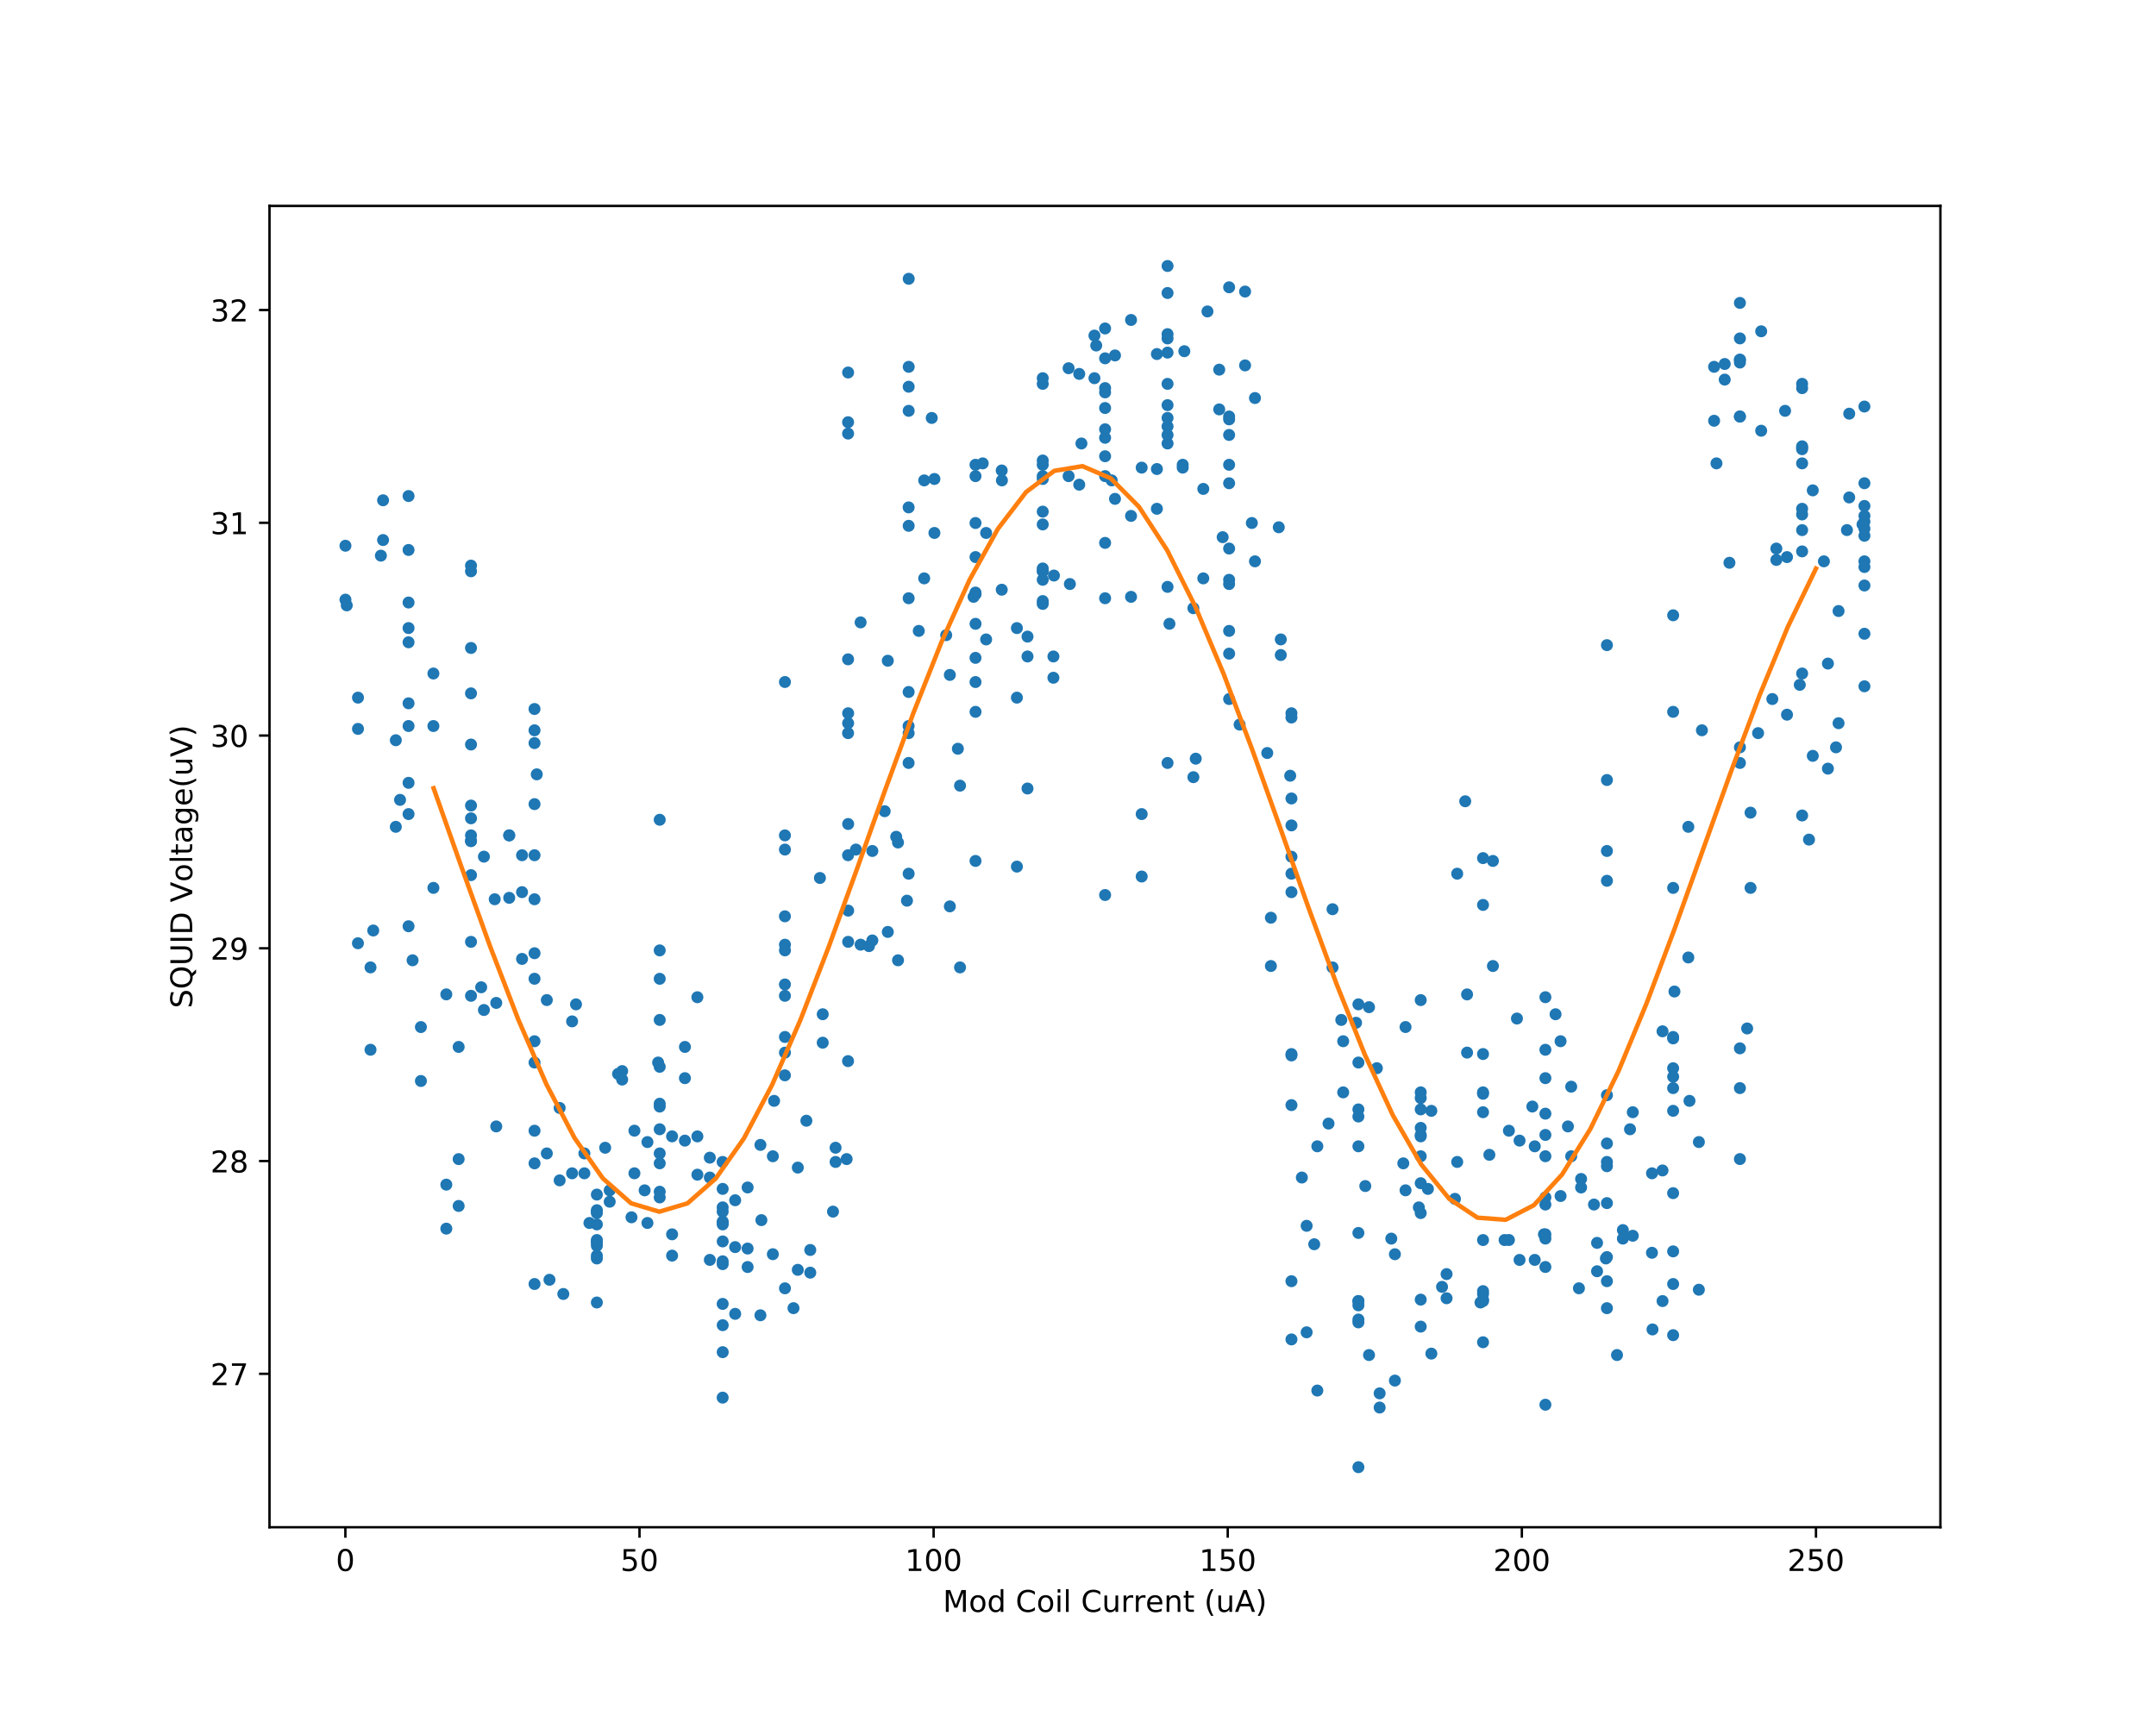 <?xml version="1.0" encoding="utf-8" standalone="no"?>
<!DOCTYPE svg PUBLIC "-//W3C//DTD SVG 1.1//EN"
  "http://www.w3.org/Graphics/SVG/1.1/DTD/svg11.dtd">
<!-- Created with matplotlib (http://matplotlib.org/) -->
<svg height="573.12pt" version="1.1" viewBox="0 0 720 573.12" width="720pt" xmlns="http://www.w3.org/2000/svg" xmlns:xlink="http://www.w3.org/1999/xlink">
 <defs>
  <style type="text/css">
*{stroke-linecap:butt;stroke-linejoin:round;}
  </style>
 </defs>
 <g id="figure_1">
  <g id="patch_1">
   <path d="M 0 573.12 
L 720 573.12 
L 720 0 
L 0 0 
z
" style="fill:#ffffff;"/>
  </g>
  <g id="axes_1">
   <g id="patch_2">
    <path d="M 90 510.077 
L 648 510.077 
L 648 68.774 
L 90 68.774 
z
" style="fill:#ffffff;"/>
   </g>
   <g id="matplotlib.axis_1">
    <g id="xtick_1">
     <g id="line2d_1">
      <defs>
       <path d="M 0 0 
L 0 3.5 
" id="mf429745d2c" style="stroke:#000000;stroke-width:0.8;"/>
      </defs>
      <g>
       <use style="stroke:#000000;stroke-width:0.8;" x="115.338" xlink:href="#mf429745d2c" y="510.077"/>
      </g>
     </g>
     <g id="text_1">
      <!-- 0 -->
      <defs>
       <path d="M 31.781 66.406 
Q 24.172 66.406 20.328 58.906 
Q 16.5 51.422 16.5 36.375 
Q 16.5 21.391 20.328 13.891 
Q 24.172 6.391 31.781 6.391 
Q 39.453 6.391 43.281 13.891 
Q 47.125 21.391 47.125 36.375 
Q 47.125 51.422 43.281 58.906 
Q 39.453 66.406 31.781 66.406 
z
M 31.781 74.219 
Q 44.047 74.219 50.516 64.516 
Q 56.984 54.828 56.984 36.375 
Q 56.984 17.969 50.516 8.266 
Q 44.047 -1.422 31.781 -1.422 
Q 19.531 -1.422 13.062 8.266 
Q 6.594 17.969 6.594 36.375 
Q 6.594 54.828 13.062 64.516 
Q 19.531 74.219 31.781 74.219 
z
" id="DejaVuSans-30"/>
      </defs>
      <g transform="translate(112.157 524.675)scale(0.1 -0.1)">
       <use xlink:href="#DejaVuSans-30"/>
      </g>
     </g>
    </g>
    <g id="xtick_2">
     <g id="line2d_2">
      <g>
       <use style="stroke:#000000;stroke-width:0.8;" x="213.56" xlink:href="#mf429745d2c" y="510.077"/>
      </g>
     </g>
     <g id="text_2">
      <!-- 50 -->
      <defs>
       <path d="M 10.797 72.906 
L 49.516 72.906 
L 49.516 64.594 
L 19.828 64.594 
L 19.828 46.734 
Q 21.969 47.469 24.109 47.828 
Q 26.266 48.188 28.422 48.188 
Q 40.625 48.188 47.75 41.5 
Q 54.891 34.812 54.891 23.391 
Q 54.891 11.625 47.562 5.094 
Q 40.234 -1.422 26.906 -1.422 
Q 22.312 -1.422 17.547 -0.641 
Q 12.797 0.141 7.719 1.703 
L 7.719 11.625 
Q 12.109 9.234 16.797 8.062 
Q 21.484 6.891 26.703 6.891 
Q 35.156 6.891 40.078 11.328 
Q 45.016 15.766 45.016 23.391 
Q 45.016 31 40.078 35.438 
Q 35.156 39.891 26.703 39.891 
Q 22.75 39.891 18.812 39.016 
Q 14.891 38.141 10.797 36.281 
z
" id="DejaVuSans-35"/>
      </defs>
      <g transform="translate(207.198 524.675)scale(0.1 -0.1)">
       <use xlink:href="#DejaVuSans-35"/>
       <use x="63.623" xlink:href="#DejaVuSans-30"/>
      </g>
     </g>
    </g>
    <g id="xtick_3">
     <g id="line2d_3">
      <g>
       <use style="stroke:#000000;stroke-width:0.8;" x="311.782" xlink:href="#mf429745d2c" y="510.077"/>
      </g>
     </g>
     <g id="text_3">
      <!-- 100 -->
      <defs>
       <path d="M 12.406 8.297 
L 28.516 8.297 
L 28.516 63.922 
L 10.984 60.406 
L 10.984 69.391 
L 28.422 72.906 
L 38.281 72.906 
L 38.281 8.297 
L 54.391 8.297 
L 54.391 0 
L 12.406 0 
z
" id="DejaVuSans-31"/>
      </defs>
      <g transform="translate(302.239 524.675)scale(0.1 -0.1)">
       <use xlink:href="#DejaVuSans-31"/>
       <use x="63.623" xlink:href="#DejaVuSans-30"/>
       <use x="127.246" xlink:href="#DejaVuSans-30"/>
      </g>
     </g>
    </g>
    <g id="xtick_4">
     <g id="line2d_4">
      <g>
       <use style="stroke:#000000;stroke-width:0.8;" x="410.005" xlink:href="#mf429745d2c" y="510.077"/>
      </g>
     </g>
     <g id="text_4">
      <!-- 150 -->
      <g transform="translate(400.461 524.675)scale(0.1 -0.1)">
       <use xlink:href="#DejaVuSans-31"/>
       <use x="63.623" xlink:href="#DejaVuSans-35"/>
       <use x="127.246" xlink:href="#DejaVuSans-30"/>
      </g>
     </g>
    </g>
    <g id="xtick_5">
     <g id="line2d_5">
      <g>
       <use style="stroke:#000000;stroke-width:0.8;" x="508.227" xlink:href="#mf429745d2c" y="510.077"/>
      </g>
     </g>
     <g id="text_5">
      <!-- 200 -->
      <defs>
       <path d="M 19.188 8.297 
L 53.609 8.297 
L 53.609 0 
L 7.328 0 
L 7.328 8.297 
Q 12.938 14.109 22.625 23.891 
Q 32.328 33.688 34.812 36.531 
Q 39.547 41.844 41.422 45.531 
Q 43.312 49.219 43.312 52.781 
Q 43.312 58.594 39.234 62.25 
Q 35.156 65.922 28.609 65.922 
Q 23.969 65.922 18.812 64.312 
Q 13.672 62.703 7.812 59.422 
L 7.812 69.391 
Q 13.766 71.781 18.938 73 
Q 24.125 74.219 28.422 74.219 
Q 39.75 74.219 46.484 68.547 
Q 53.219 62.891 53.219 53.422 
Q 53.219 48.922 51.531 44.891 
Q 49.859 40.875 45.406 35.406 
Q 44.188 33.984 37.641 27.219 
Q 31.109 20.453 19.188 8.297 
z
" id="DejaVuSans-32"/>
      </defs>
      <g transform="translate(498.683 524.675)scale(0.1 -0.1)">
       <use xlink:href="#DejaVuSans-32"/>
       <use x="63.623" xlink:href="#DejaVuSans-30"/>
       <use x="127.246" xlink:href="#DejaVuSans-30"/>
      </g>
     </g>
    </g>
    <g id="xtick_6">
     <g id="line2d_6">
      <g>
       <use style="stroke:#000000;stroke-width:0.8;" x="606.449" xlink:href="#mf429745d2c" y="510.077"/>
      </g>
     </g>
     <g id="text_6">
      <!-- 250 -->
      <g transform="translate(596.905 524.675)scale(0.1 -0.1)">
       <use xlink:href="#DejaVuSans-32"/>
       <use x="63.623" xlink:href="#DejaVuSans-35"/>
       <use x="127.246" xlink:href="#DejaVuSans-30"/>
      </g>
     </g>
    </g>
    <g id="text_7">
     <!-- Mod Coil Current (uA) -->
     <defs>
      <path d="M 9.812 72.906 
L 24.516 72.906 
L 43.109 23.297 
L 61.812 72.906 
L 76.516 72.906 
L 76.516 0 
L 66.891 0 
L 66.891 64.016 
L 48.094 14.016 
L 38.188 14.016 
L 19.391 64.016 
L 19.391 0 
L 9.812 0 
z
" id="DejaVuSans-4d"/>
      <path d="M 30.609 48.391 
Q 23.391 48.391 19.188 42.75 
Q 14.984 37.109 14.984 27.297 
Q 14.984 17.484 19.156 11.844 
Q 23.344 6.203 30.609 6.203 
Q 37.797 6.203 41.984 11.859 
Q 46.188 17.531 46.188 27.297 
Q 46.188 37.016 41.984 42.703 
Q 37.797 48.391 30.609 48.391 
z
M 30.609 56 
Q 42.328 56 49.016 48.375 
Q 55.719 40.766 55.719 27.297 
Q 55.719 13.875 49.016 6.219 
Q 42.328 -1.422 30.609 -1.422 
Q 18.844 -1.422 12.172 6.219 
Q 5.516 13.875 5.516 27.297 
Q 5.516 40.766 12.172 48.375 
Q 18.844 56 30.609 56 
z
" id="DejaVuSans-6f"/>
      <path d="M 45.406 46.391 
L 45.406 75.984 
L 54.391 75.984 
L 54.391 0 
L 45.406 0 
L 45.406 8.203 
Q 42.578 3.328 38.25 0.953 
Q 33.938 -1.422 27.875 -1.422 
Q 17.969 -1.422 11.734 6.484 
Q 5.516 14.406 5.516 27.297 
Q 5.516 40.188 11.734 48.094 
Q 17.969 56 27.875 56 
Q 33.938 56 38.25 53.625 
Q 42.578 51.266 45.406 46.391 
z
M 14.797 27.297 
Q 14.797 17.391 18.875 11.75 
Q 22.953 6.109 30.078 6.109 
Q 37.203 6.109 41.297 11.75 
Q 45.406 17.391 45.406 27.297 
Q 45.406 37.203 41.297 42.844 
Q 37.203 48.484 30.078 48.484 
Q 22.953 48.484 18.875 42.844 
Q 14.797 37.203 14.797 27.297 
z
" id="DejaVuSans-64"/>
      <path id="DejaVuSans-20"/>
      <path d="M 64.406 67.281 
L 64.406 56.891 
Q 59.422 61.531 53.781 63.812 
Q 48.141 66.109 41.797 66.109 
Q 29.297 66.109 22.656 58.469 
Q 16.016 50.828 16.016 36.375 
Q 16.016 21.969 22.656 14.328 
Q 29.297 6.688 41.797 6.688 
Q 48.141 6.688 53.781 8.984 
Q 59.422 11.281 64.406 15.922 
L 64.406 5.609 
Q 59.234 2.094 53.438 0.328 
Q 47.656 -1.422 41.219 -1.422 
Q 24.656 -1.422 15.125 8.703 
Q 5.609 18.844 5.609 36.375 
Q 5.609 53.953 15.125 64.078 
Q 24.656 74.219 41.219 74.219 
Q 47.75 74.219 53.531 72.484 
Q 59.328 70.75 64.406 67.281 
z
" id="DejaVuSans-43"/>
      <path d="M 9.422 54.688 
L 18.406 54.688 
L 18.406 0 
L 9.422 0 
z
M 9.422 75.984 
L 18.406 75.984 
L 18.406 64.594 
L 9.422 64.594 
z
" id="DejaVuSans-69"/>
      <path d="M 9.422 75.984 
L 18.406 75.984 
L 18.406 0 
L 9.422 0 
z
" id="DejaVuSans-6c"/>
      <path d="M 8.5 21.578 
L 8.5 54.688 
L 17.484 54.688 
L 17.484 21.922 
Q 17.484 14.156 20.5 10.266 
Q 23.531 6.391 29.594 6.391 
Q 36.859 6.391 41.078 11.031 
Q 45.312 15.672 45.312 23.688 
L 45.312 54.688 
L 54.297 54.688 
L 54.297 0 
L 45.312 0 
L 45.312 8.406 
Q 42.047 3.422 37.719 1 
Q 33.406 -1.422 27.688 -1.422 
Q 18.266 -1.422 13.375 4.438 
Q 8.5 10.297 8.5 21.578 
z
M 31.109 56 
z
" id="DejaVuSans-75"/>
      <path d="M 41.109 46.297 
Q 39.594 47.172 37.812 47.578 
Q 36.031 48 33.891 48 
Q 26.266 48 22.188 43.047 
Q 18.109 38.094 18.109 28.812 
L 18.109 0 
L 9.078 0 
L 9.078 54.688 
L 18.109 54.688 
L 18.109 46.188 
Q 20.953 51.172 25.484 53.578 
Q 30.031 56 36.531 56 
Q 37.453 56 38.578 55.875 
Q 39.703 55.766 41.062 55.516 
z
" id="DejaVuSans-72"/>
      <path d="M 56.203 29.594 
L 56.203 25.203 
L 14.891 25.203 
Q 15.484 15.922 20.484 11.062 
Q 25.484 6.203 34.422 6.203 
Q 39.594 6.203 44.453 7.469 
Q 49.312 8.734 54.109 11.281 
L 54.109 2.781 
Q 49.266 0.734 44.188 -0.344 
Q 39.109 -1.422 33.891 -1.422 
Q 20.797 -1.422 13.156 6.188 
Q 5.516 13.812 5.516 26.812 
Q 5.516 40.234 12.766 48.109 
Q 20.016 56 32.328 56 
Q 43.359 56 49.781 48.891 
Q 56.203 41.797 56.203 29.594 
z
M 47.219 32.234 
Q 47.125 39.594 43.094 43.984 
Q 39.062 48.391 32.422 48.391 
Q 24.906 48.391 20.391 44.141 
Q 15.875 39.891 15.188 32.172 
z
" id="DejaVuSans-65"/>
      <path d="M 54.891 33.016 
L 54.891 0 
L 45.906 0 
L 45.906 32.719 
Q 45.906 40.484 42.875 44.328 
Q 39.844 48.188 33.797 48.188 
Q 26.516 48.188 22.312 43.547 
Q 18.109 38.922 18.109 30.906 
L 18.109 0 
L 9.078 0 
L 9.078 54.688 
L 18.109 54.688 
L 18.109 46.188 
Q 21.344 51.125 25.703 53.562 
Q 30.078 56 35.797 56 
Q 45.219 56 50.047 50.172 
Q 54.891 44.344 54.891 33.016 
z
" id="DejaVuSans-6e"/>
      <path d="M 18.312 70.219 
L 18.312 54.688 
L 36.812 54.688 
L 36.812 47.703 
L 18.312 47.703 
L 18.312 18.016 
Q 18.312 11.328 20.141 9.422 
Q 21.969 7.516 27.594 7.516 
L 36.812 7.516 
L 36.812 0 
L 27.594 0 
Q 17.188 0 13.234 3.875 
Q 9.281 7.766 9.281 18.016 
L 9.281 47.703 
L 2.688 47.703 
L 2.688 54.688 
L 9.281 54.688 
L 9.281 70.219 
z
" id="DejaVuSans-74"/>
      <path d="M 31 75.875 
Q 24.469 64.656 21.281 53.656 
Q 18.109 42.672 18.109 31.391 
Q 18.109 20.125 21.312 9.062 
Q 24.516 -2 31 -13.188 
L 23.188 -13.188 
Q 15.875 -1.703 12.234 9.375 
Q 8.594 20.453 8.594 31.391 
Q 8.594 42.281 12.203 53.312 
Q 15.828 64.359 23.188 75.875 
z
" id="DejaVuSans-28"/>
      <path d="M 34.188 63.188 
L 20.797 26.906 
L 47.609 26.906 
z
M 28.609 72.906 
L 39.797 72.906 
L 67.578 0 
L 57.328 0 
L 50.688 18.703 
L 17.828 18.703 
L 11.188 0 
L 0.781 0 
z
" id="DejaVuSans-41"/>
      <path d="M 8.016 75.875 
L 15.828 75.875 
Q 23.141 64.359 26.781 53.312 
Q 30.422 42.281 30.422 31.391 
Q 30.422 20.453 26.781 9.375 
Q 23.141 -1.703 15.828 -13.188 
L 8.016 -13.188 
Q 14.5 -2 17.703 9.062 
Q 20.906 20.125 20.906 31.391 
Q 20.906 42.672 17.703 53.656 
Q 14.5 64.656 8.016 75.875 
z
" id="DejaVuSans-29"/>
     </defs>
     <g transform="translate(314.891 538.353)scale(0.1 -0.1)">
      <use xlink:href="#DejaVuSans-4d"/>
      <use x="86.279" xlink:href="#DejaVuSans-6f"/>
      <use x="147.461" xlink:href="#DejaVuSans-64"/>
      <use x="210.938" xlink:href="#DejaVuSans-20"/>
      <use x="242.725" xlink:href="#DejaVuSans-43"/>
      <use x="312.549" xlink:href="#DejaVuSans-6f"/>
      <use x="373.73" xlink:href="#DejaVuSans-69"/>
      <use x="401.514" xlink:href="#DejaVuSans-6c"/>
      <use x="429.297" xlink:href="#DejaVuSans-20"/>
      <use x="461.084" xlink:href="#DejaVuSans-43"/>
      <use x="530.908" xlink:href="#DejaVuSans-75"/>
      <use x="594.287" xlink:href="#DejaVuSans-72"/>
      <use x="635.385" xlink:href="#DejaVuSans-72"/>
      <use x="676.467" xlink:href="#DejaVuSans-65"/>
      <use x="737.99" xlink:href="#DejaVuSans-6e"/>
      <use x="801.369" xlink:href="#DejaVuSans-74"/>
      <use x="840.578" xlink:href="#DejaVuSans-20"/>
      <use x="872.365" xlink:href="#DejaVuSans-28"/>
      <use x="911.379" xlink:href="#DejaVuSans-75"/>
      <use x="974.758" xlink:href="#DejaVuSans-41"/>
      <use x="1043.166" xlink:href="#DejaVuSans-29"/>
     </g>
    </g>
   </g>
   <g id="matplotlib.axis_2">
    <g id="ytick_1">
     <g id="line2d_7">
      <defs>
       <path d="M 0 0 
L -3.5 0 
" id="md048e85a82" style="stroke:#000000;stroke-width:0.8;"/>
      </defs>
      <g>
       <use style="stroke:#000000;stroke-width:0.8;" x="90" xlink:href="#md048e85a82" y="458.83"/>
      </g>
     </g>
     <g id="text_8">
      <!-- 27 -->
      <defs>
       <path d="M 8.203 72.906 
L 55.078 72.906 
L 55.078 68.703 
L 28.609 0 
L 18.312 0 
L 43.219 64.594 
L 8.203 64.594 
z
" id="DejaVuSans-37"/>
      </defs>
      <g transform="translate(70.275 462.63)scale(0.1 -0.1)">
       <use xlink:href="#DejaVuSans-32"/>
       <use x="63.623" xlink:href="#DejaVuSans-37"/>
      </g>
     </g>
    </g>
    <g id="ytick_2">
     <g id="line2d_8">
      <g>
       <use style="stroke:#000000;stroke-width:0.8;" x="90" xlink:href="#md048e85a82" y="387.773"/>
      </g>
     </g>
     <g id="text_9">
      <!-- 28 -->
      <defs>
       <path d="M 31.781 34.625 
Q 24.75 34.625 20.719 30.859 
Q 16.703 27.094 16.703 20.516 
Q 16.703 13.922 20.719 10.156 
Q 24.75 6.391 31.781 6.391 
Q 38.812 6.391 42.859 10.172 
Q 46.922 13.969 46.922 20.516 
Q 46.922 27.094 42.891 30.859 
Q 38.875 34.625 31.781 34.625 
z
M 21.922 38.812 
Q 15.578 40.375 12.031 44.719 
Q 8.5 49.078 8.5 55.328 
Q 8.5 64.062 14.719 69.141 
Q 20.953 74.219 31.781 74.219 
Q 42.672 74.219 48.875 69.141 
Q 55.078 64.062 55.078 55.328 
Q 55.078 49.078 51.531 44.719 
Q 48 40.375 41.703 38.812 
Q 48.828 37.156 52.797 32.312 
Q 56.781 27.484 56.781 20.516 
Q 56.781 9.906 50.312 4.234 
Q 43.844 -1.422 31.781 -1.422 
Q 19.734 -1.422 13.25 4.234 
Q 6.781 9.906 6.781 20.516 
Q 6.781 27.484 10.781 32.312 
Q 14.797 37.156 21.922 38.812 
z
M 18.312 54.391 
Q 18.312 48.734 21.844 45.562 
Q 25.391 42.391 31.781 42.391 
Q 38.141 42.391 41.719 45.562 
Q 45.312 48.734 45.312 54.391 
Q 45.312 60.062 41.719 63.234 
Q 38.141 66.406 31.781 66.406 
Q 25.391 66.406 21.844 63.234 
Q 18.312 60.062 18.312 54.391 
z
" id="DejaVuSans-38"/>
      </defs>
      <g transform="translate(70.275 391.572)scale(0.1 -0.1)">
       <use xlink:href="#DejaVuSans-32"/>
       <use x="63.623" xlink:href="#DejaVuSans-38"/>
      </g>
     </g>
    </g>
    <g id="ytick_3">
     <g id="line2d_9">
      <g>
       <use style="stroke:#000000;stroke-width:0.8;" x="90" xlink:href="#md048e85a82" y="316.715"/>
      </g>
     </g>
     <g id="text_10">
      <!-- 29 -->
      <defs>
       <path d="M 10.984 1.516 
L 10.984 10.5 
Q 14.703 8.734 18.5 7.812 
Q 22.312 6.891 25.984 6.891 
Q 35.75 6.891 40.891 13.453 
Q 46.047 20.016 46.781 33.406 
Q 43.953 29.203 39.594 26.953 
Q 35.25 24.703 29.984 24.703 
Q 19.047 24.703 12.672 31.312 
Q 6.297 37.938 6.297 49.422 
Q 6.297 60.641 12.938 67.422 
Q 19.578 74.219 30.609 74.219 
Q 43.266 74.219 49.922 64.516 
Q 56.594 54.828 56.594 36.375 
Q 56.594 19.141 48.406 8.859 
Q 40.234 -1.422 26.422 -1.422 
Q 22.703 -1.422 18.891 -0.688 
Q 15.094 0.047 10.984 1.516 
z
M 30.609 32.422 
Q 37.25 32.422 41.125 36.953 
Q 45.016 41.5 45.016 49.422 
Q 45.016 57.281 41.125 61.844 
Q 37.25 66.406 30.609 66.406 
Q 23.969 66.406 20.094 61.844 
Q 16.219 57.281 16.219 49.422 
Q 16.219 41.5 20.094 36.953 
Q 23.969 32.422 30.609 32.422 
z
" id="DejaVuSans-39"/>
      </defs>
      <g transform="translate(70.275 320.514)scale(0.1 -0.1)">
       <use xlink:href="#DejaVuSans-32"/>
       <use x="63.623" xlink:href="#DejaVuSans-39"/>
      </g>
     </g>
    </g>
    <g id="ytick_4">
     <g id="line2d_10">
      <g>
       <use style="stroke:#000000;stroke-width:0.8;" x="90" xlink:href="#md048e85a82" y="245.658"/>
      </g>
     </g>
     <g id="text_11">
      <!-- 30 -->
      <defs>
       <path d="M 40.578 39.312 
Q 47.656 37.797 51.625 33 
Q 55.609 28.219 55.609 21.188 
Q 55.609 10.406 48.188 4.484 
Q 40.766 -1.422 27.094 -1.422 
Q 22.516 -1.422 17.656 -0.516 
Q 12.797 0.391 7.625 2.203 
L 7.625 11.719 
Q 11.719 9.328 16.594 8.109 
Q 21.484 6.891 26.812 6.891 
Q 36.078 6.891 40.938 10.547 
Q 45.797 14.203 45.797 21.188 
Q 45.797 27.641 41.281 31.266 
Q 36.766 34.906 28.719 34.906 
L 20.219 34.906 
L 20.219 43.016 
L 29.109 43.016 
Q 36.375 43.016 40.234 45.922 
Q 44.094 48.828 44.094 54.297 
Q 44.094 59.906 40.109 62.906 
Q 36.141 65.922 28.719 65.922 
Q 24.656 65.922 20.016 65.031 
Q 15.375 64.156 9.812 62.312 
L 9.812 71.094 
Q 15.438 72.656 20.344 73.438 
Q 25.25 74.219 29.594 74.219 
Q 40.828 74.219 47.359 69.109 
Q 53.906 64.016 53.906 55.328 
Q 53.906 49.266 50.438 45.094 
Q 46.969 40.922 40.578 39.312 
z
" id="DejaVuSans-33"/>
      </defs>
      <g transform="translate(70.275 249.457)scale(0.1 -0.1)">
       <use xlink:href="#DejaVuSans-33"/>
       <use x="63.623" xlink:href="#DejaVuSans-30"/>
      </g>
     </g>
    </g>
    <g id="ytick_5">
     <g id="line2d_11">
      <g>
       <use style="stroke:#000000;stroke-width:0.8;" x="90" xlink:href="#md048e85a82" y="174.6"/>
      </g>
     </g>
     <g id="text_12">
      <!-- 31 -->
      <g transform="translate(70.275 178.399)scale(0.1 -0.1)">
       <use xlink:href="#DejaVuSans-33"/>
       <use x="63.623" xlink:href="#DejaVuSans-31"/>
      </g>
     </g>
    </g>
    <g id="ytick_6">
     <g id="line2d_12">
      <g>
       <use style="stroke:#000000;stroke-width:0.8;" x="90" xlink:href="#md048e85a82" y="103.543"/>
      </g>
     </g>
     <g id="text_13">
      <!-- 32 -->
      <g transform="translate(70.275 107.342)scale(0.1 -0.1)">
       <use xlink:href="#DejaVuSans-33"/>
       <use x="63.623" xlink:href="#DejaVuSans-32"/>
      </g>
     </g>
    </g>
    <g id="text_14">
     <!-- SQUID Voltage(uV) -->
     <defs>
      <path d="M 53.516 70.516 
L 53.516 60.891 
Q 47.906 63.578 42.922 64.891 
Q 37.938 66.219 33.297 66.219 
Q 25.25 66.219 20.875 63.094 
Q 16.5 59.969 16.5 54.203 
Q 16.5 49.359 19.406 46.891 
Q 22.312 44.438 30.422 42.922 
L 36.375 41.703 
Q 47.406 39.594 52.656 34.297 
Q 57.906 29 57.906 20.125 
Q 57.906 9.516 50.797 4.047 
Q 43.703 -1.422 29.984 -1.422 
Q 24.812 -1.422 18.969 -0.25 
Q 13.141 0.922 6.891 3.219 
L 6.891 13.375 
Q 12.891 10.016 18.656 8.297 
Q 24.422 6.594 29.984 6.594 
Q 38.422 6.594 43.016 9.906 
Q 47.609 13.234 47.609 19.391 
Q 47.609 24.75 44.312 27.781 
Q 41.016 30.812 33.5 32.328 
L 27.484 33.5 
Q 16.453 35.688 11.516 40.375 
Q 6.594 45.062 6.594 53.422 
Q 6.594 63.094 13.406 68.656 
Q 20.219 74.219 32.172 74.219 
Q 37.312 74.219 42.625 73.281 
Q 47.953 72.359 53.516 70.516 
z
" id="DejaVuSans-53"/>
      <path d="M 39.406 66.219 
Q 28.656 66.219 22.328 58.203 
Q 16.016 50.203 16.016 36.375 
Q 16.016 22.609 22.328 14.594 
Q 28.656 6.594 39.406 6.594 
Q 50.141 6.594 56.422 14.594 
Q 62.703 22.609 62.703 36.375 
Q 62.703 50.203 56.422 58.203 
Q 50.141 66.219 39.406 66.219 
z
M 53.219 1.312 
L 66.219 -12.891 
L 54.297 -12.891 
L 43.5 -1.219 
Q 41.891 -1.312 41.031 -1.359 
Q 40.188 -1.422 39.406 -1.422 
Q 24.031 -1.422 14.812 8.859 
Q 5.609 19.141 5.609 36.375 
Q 5.609 53.656 14.812 63.938 
Q 24.031 74.219 39.406 74.219 
Q 54.734 74.219 63.906 63.938 
Q 73.094 53.656 73.094 36.375 
Q 73.094 23.688 67.984 14.641 
Q 62.891 5.609 53.219 1.312 
z
" id="DejaVuSans-51"/>
      <path d="M 8.688 72.906 
L 18.609 72.906 
L 18.609 28.609 
Q 18.609 16.891 22.844 11.734 
Q 27.094 6.594 36.625 6.594 
Q 46.094 6.594 50.344 11.734 
Q 54.594 16.891 54.594 28.609 
L 54.594 72.906 
L 64.5 72.906 
L 64.5 27.391 
Q 64.5 13.141 57.438 5.859 
Q 50.391 -1.422 36.625 -1.422 
Q 22.797 -1.422 15.734 5.859 
Q 8.688 13.141 8.688 27.391 
z
" id="DejaVuSans-55"/>
      <path d="M 9.812 72.906 
L 19.672 72.906 
L 19.672 0 
L 9.812 0 
z
" id="DejaVuSans-49"/>
      <path d="M 19.672 64.797 
L 19.672 8.109 
L 31.594 8.109 
Q 46.688 8.109 53.688 14.938 
Q 60.688 21.781 60.688 36.531 
Q 60.688 51.172 53.688 57.984 
Q 46.688 64.797 31.594 64.797 
z
M 9.812 72.906 
L 30.078 72.906 
Q 51.266 72.906 61.172 64.094 
Q 71.094 55.281 71.094 36.531 
Q 71.094 17.672 61.125 8.828 
Q 51.172 0 30.078 0 
L 9.812 0 
z
" id="DejaVuSans-44"/>
      <path d="M 28.609 0 
L 0.781 72.906 
L 11.078 72.906 
L 34.188 11.531 
L 57.328 72.906 
L 67.578 72.906 
L 39.797 0 
z
" id="DejaVuSans-56"/>
      <path d="M 34.281 27.484 
Q 23.391 27.484 19.188 25 
Q 14.984 22.516 14.984 16.5 
Q 14.984 11.719 18.141 8.906 
Q 21.297 6.109 26.703 6.109 
Q 34.188 6.109 38.703 11.406 
Q 43.219 16.703 43.219 25.484 
L 43.219 27.484 
z
M 52.203 31.203 
L 52.203 0 
L 43.219 0 
L 43.219 8.297 
Q 40.141 3.328 35.547 0.953 
Q 30.953 -1.422 24.312 -1.422 
Q 15.922 -1.422 10.953 3.297 
Q 6 8.016 6 15.922 
Q 6 25.141 12.172 29.828 
Q 18.359 34.516 30.609 34.516 
L 43.219 34.516 
L 43.219 35.406 
Q 43.219 41.609 39.141 45 
Q 35.062 48.391 27.688 48.391 
Q 23 48.391 18.547 47.266 
Q 14.109 46.141 10.016 43.891 
L 10.016 52.203 
Q 14.938 54.109 19.578 55.047 
Q 24.219 56 28.609 56 
Q 40.484 56 46.344 49.844 
Q 52.203 43.703 52.203 31.203 
z
" id="DejaVuSans-61"/>
      <path d="M 45.406 27.984 
Q 45.406 37.75 41.375 43.109 
Q 37.359 48.484 30.078 48.484 
Q 22.859 48.484 18.828 43.109 
Q 14.797 37.75 14.797 27.984 
Q 14.797 18.266 18.828 12.891 
Q 22.859 7.516 30.078 7.516 
Q 37.359 7.516 41.375 12.891 
Q 45.406 18.266 45.406 27.984 
z
M 54.391 6.781 
Q 54.391 -7.172 48.188 -13.984 
Q 42 -20.797 29.203 -20.797 
Q 24.469 -20.797 20.266 -20.094 
Q 16.062 -19.391 12.109 -17.922 
L 12.109 -9.188 
Q 16.062 -11.328 19.922 -12.344 
Q 23.781 -13.375 27.781 -13.375 
Q 36.625 -13.375 41.016 -8.766 
Q 45.406 -4.156 45.406 5.172 
L 45.406 9.625 
Q 42.625 4.781 38.281 2.391 
Q 33.938 0 27.875 0 
Q 17.828 0 11.672 7.656 
Q 5.516 15.328 5.516 27.984 
Q 5.516 40.672 11.672 48.328 
Q 17.828 56 27.875 56 
Q 33.938 56 38.281 53.609 
Q 42.625 51.219 45.406 46.391 
L 45.406 54.688 
L 54.391 54.688 
z
" id="DejaVuSans-67"/>
     </defs>
     <g transform="translate(64.195 336.738)rotate(-90)scale(0.1 -0.1)">
      <use xlink:href="#DejaVuSans-53"/>
      <use x="63.477" xlink:href="#DejaVuSans-51"/>
      <use x="142.188" xlink:href="#DejaVuSans-55"/>
      <use x="215.381" xlink:href="#DejaVuSans-49"/>
      <use x="244.873" xlink:href="#DejaVuSans-44"/>
      <use x="321.875" xlink:href="#DejaVuSans-20"/>
      <use x="353.662" xlink:href="#DejaVuSans-56"/>
      <use x="421.961" xlink:href="#DejaVuSans-6f"/>
      <use x="483.143" xlink:href="#DejaVuSans-6c"/>
      <use x="510.926" xlink:href="#DejaVuSans-74"/>
      <use x="550.135" xlink:href="#DejaVuSans-61"/>
      <use x="611.414" xlink:href="#DejaVuSans-67"/>
      <use x="674.891" xlink:href="#DejaVuSans-65"/>
      <use x="736.414" xlink:href="#DejaVuSans-28"/>
      <use x="775.428" xlink:href="#DejaVuSans-75"/>
      <use x="838.807" xlink:href="#DejaVuSans-56"/>
      <use x="907.215" xlink:href="#DejaVuSans-29"/>
     </g>
    </g>
   </g>
   <g id="line2d_13">
    <defs>
     <path d="M 0 1.5 
C 0.398 1.5 0.779 1.342 1.061 1.061 
C 1.342 0.779 1.5 0.398 1.5 0 
C 1.5 -0.398 1.342 -0.779 1.061 -1.061 
C 0.779 -1.342 0.398 -1.5 0 -1.5 
C -0.398 -1.5 -0.779 -1.342 -1.061 -1.061 
C -1.342 -0.779 -1.5 -0.398 -1.5 0 
C -1.5 0.398 -1.342 0.779 -1.061 1.061 
C -0.779 1.342 -0.398 1.5 0 1.5 
z
" id="me4d07080ce" style="stroke:#1f77b4;"/>
    </defs>
    <g clip-path="url(#p60304ad83d)">
     <use style="fill:#1f77b4;stroke:#1f77b4;" x="115.364" xlink:href="#me4d07080ce" y="182.267"/>
     <use style="fill:#1f77b4;stroke:#1f77b4;" x="115.364" xlink:href="#me4d07080ce" y="200.28"/>
     <use style="fill:#1f77b4;stroke:#1f77b4;" x="115.801" xlink:href="#me4d07080ce" y="202.185"/>
     <use style="fill:#1f77b4;stroke:#1f77b4;" x="119.548" xlink:href="#me4d07080ce" y="233.002"/>
     <use style="fill:#1f77b4;stroke:#1f77b4;" x="119.549" xlink:href="#me4d07080ce" y="243.441"/>
     <use style="fill:#1f77b4;stroke:#1f77b4;" x="119.533" xlink:href="#me4d07080ce" y="315.031"/>
     <use style="fill:#1f77b4;stroke:#1f77b4;" x="123.733" xlink:href="#me4d07080ce" y="323.096"/>
     <use style="fill:#1f77b4;stroke:#1f77b4;" x="123.734" xlink:href="#me4d07080ce" y="350.603"/>
     <use style="fill:#1f77b4;stroke:#1f77b4;" x="124.643" xlink:href="#me4d07080ce" y="310.775"/>
     <use style="fill:#1f77b4;stroke:#1f77b4;" x="127.925" xlink:href="#me4d07080ce" y="180.363"/>
     <use style="fill:#1f77b4;stroke:#1f77b4;" x="127.926" xlink:href="#me4d07080ce" y="167.089"/>
     <use style="fill:#1f77b4;stroke:#1f77b4;" x="127.198" xlink:href="#me4d07080ce" y="185.578"/>
     <use style="fill:#1f77b4;stroke:#1f77b4;" x="132.181" xlink:href="#me4d07080ce" y="276.148"/>
     <use style="fill:#1f77b4;stroke:#1f77b4;" x="132.182" xlink:href="#me4d07080ce" y="247.228"/>
     <use style="fill:#1f77b4;stroke:#1f77b4;" x="133.595" xlink:href="#me4d07080ce" y="267.145"/>
     <use style="fill:#1f77b4;stroke:#1f77b4;" x="136.434" xlink:href="#me4d07080ce" y="214.513"/>
     <use style="fill:#1f77b4;stroke:#1f77b4;" x="136.435" xlink:href="#me4d07080ce" y="165.668"/>
     <use style="fill:#1f77b4;stroke:#1f77b4;" x="136.436" xlink:href="#me4d07080ce" y="183.681"/>
     <use style="fill:#1f77b4;stroke:#1f77b4;" x="136.436" xlink:href="#me4d07080ce" y="261.454"/>
     <use style="fill:#1f77b4;stroke:#1f77b4;" x="136.436" xlink:href="#me4d07080ce" y="242.481"/>
     <use style="fill:#1f77b4;stroke:#1f77b4;" x="136.436" xlink:href="#me4d07080ce" y="234.892"/>
     <use style="fill:#1f77b4;stroke:#1f77b4;" x="136.436" xlink:href="#me4d07080ce" y="271.892"/>
     <use style="fill:#1f77b4;stroke:#1f77b4;" x="136.437" xlink:href="#me4d07080ce" y="209.766"/>
     <use style="fill:#1f77b4;stroke:#1f77b4;" x="136.437" xlink:href="#me4d07080ce" y="201.232"/>
     <use style="fill:#1f77b4;stroke:#1f77b4;" x="136.437" xlink:href="#me4d07080ce" y="309.354"/>
     <use style="fill:#1f77b4;stroke:#1f77b4;" x="137.78" xlink:href="#me4d07080ce" y="320.723"/>
     <use style="fill:#1f77b4;stroke:#1f77b4;" x="140.561" xlink:href="#me4d07080ce" y="343.028"/>
     <use style="fill:#1f77b4;stroke:#1f77b4;" x="140.562" xlink:href="#me4d07080ce" y="361.034"/>
     <use style="fill:#1f77b4;stroke:#1f77b4;" x="144.736" xlink:href="#me4d07080ce" y="296.542"/>
     <use style="fill:#1f77b4;stroke:#1f77b4;" x="144.734" xlink:href="#me4d07080ce" y="242.489"/>
     <use style="fill:#1f77b4;stroke:#1f77b4;" x="144.736" xlink:href="#me4d07080ce" y="224.944"/>
     <use style="fill:#1f77b4;stroke:#1f77b4;" x="149.047" xlink:href="#me4d07080ce" y="332.106"/>
     <use style="fill:#1f77b4;stroke:#1f77b4;" x="149.05" xlink:href="#me4d07080ce" y="395.653"/>
     <use style="fill:#1f77b4;stroke:#1f77b4;" x="149.051" xlink:href="#me4d07080ce" y="410.348"/>
     <use style="fill:#1f77b4;stroke:#1f77b4;" x="153.165" xlink:href="#me4d07080ce" y="387.126"/>
     <use style="fill:#1f77b4;stroke:#1f77b4;" x="153.167" xlink:href="#me4d07080ce" y="402.773"/>
     <use style="fill:#1f77b4;stroke:#1f77b4;" x="153.168" xlink:href="#me4d07080ce" y="349.658"/>
     <use style="fill:#1f77b4;stroke:#1f77b4;" x="157.287" xlink:href="#me4d07080ce" y="280.902"/>
     <use style="fill:#1f77b4;stroke:#1f77b4;" x="157.289" xlink:href="#me4d07080ce" y="231.574"/>
     <use style="fill:#1f77b4;stroke:#1f77b4;" x="157.29" xlink:href="#me4d07080ce" y="188.904"/>
     <use style="fill:#1f77b4;stroke:#1f77b4;" x="157.291" xlink:href="#me4d07080ce" y="216.41"/>
     <use style="fill:#1f77b4;stroke:#1f77b4;" x="157.291" xlink:href="#me4d07080ce" y="190.801"/>
     <use style="fill:#1f77b4;stroke:#1f77b4;" x="157.292" xlink:href="#me4d07080ce" y="273.306"/>
     <use style="fill:#1f77b4;stroke:#1f77b4;" x="157.293" xlink:href="#me4d07080ce" y="280.902"/>
     <use style="fill:#1f77b4;stroke:#1f77b4;" x="157.294" xlink:href="#me4d07080ce" y="248.656"/>
     <use style="fill:#1f77b4;stroke:#1f77b4;" x="157.295" xlink:href="#me4d07080ce" y="314.562"/>
     <use style="fill:#1f77b4;stroke:#1f77b4;" x="157.295" xlink:href="#me4d07080ce" y="332.59"/>
     <use style="fill:#1f77b4;stroke:#1f77b4;" x="157.295" xlink:href="#me4d07080ce" y="279.005"/>
     <use style="fill:#1f77b4;stroke:#1f77b4;" x="157.296" xlink:href="#me4d07080ce" y="292.286"/>
     <use style="fill:#1f77b4;stroke:#1f77b4;" x="157.296" xlink:href="#me4d07080ce" y="269.043"/>
     <use style="fill:#1f77b4;stroke:#1f77b4;" x="160.691" xlink:href="#me4d07080ce" y="329.74"/>
     <use style="fill:#1f77b4;stroke:#1f77b4;" x="161.603" xlink:href="#me4d07080ce" y="286.111"/>
     <use style="fill:#1f77b4;stroke:#1f77b4;" x="161.604" xlink:href="#me4d07080ce" y="337.322"/>
     <use style="fill:#1f77b4;stroke:#1f77b4;" x="165.214" xlink:href="#me4d07080ce" y="300.336"/>
     <use style="fill:#1f77b4;stroke:#1f77b4;" x="165.722" xlink:href="#me4d07080ce" y="334.956"/>
     <use style="fill:#1f77b4;stroke:#1f77b4;" x="165.724" xlink:href="#me4d07080ce" y="376.212"/>
     <use style="fill:#1f77b4;stroke:#1f77b4;" x="170.058" xlink:href="#me4d07080ce" y="299.86"/>
     <use style="fill:#1f77b4;stroke:#1f77b4;" x="170.053" xlink:href="#me4d07080ce" y="279.005"/>
     <use style="fill:#1f77b4;stroke:#1f77b4;" x="170.054" xlink:href="#me4d07080ce" y="279.005"/>
     <use style="fill:#1f77b4;stroke:#1f77b4;" x="174.337" xlink:href="#me4d07080ce" y="297.963"/>
     <use style="fill:#1f77b4;stroke:#1f77b4;" x="174.34" xlink:href="#me4d07080ce" y="320.261"/>
     <use style="fill:#1f77b4;stroke:#1f77b4;" x="174.342" xlink:href="#me4d07080ce" y="285.635"/>
     <use style="fill:#1f77b4;stroke:#1f77b4;" x="178.499" xlink:href="#me4d07080ce" y="347.76"/>
     <use style="fill:#1f77b4;stroke:#1f77b4;" x="178.501" xlink:href="#me4d07080ce" y="236.797"/>
     <use style="fill:#1f77b4;stroke:#1f77b4;" x="178.502" xlink:href="#me4d07080ce" y="243.91"/>
     <use style="fill:#1f77b4;stroke:#1f77b4;" x="178.503" xlink:href="#me4d07080ce" y="248.18"/>
     <use style="fill:#1f77b4;stroke:#1f77b4;" x="178.504" xlink:href="#me4d07080ce" y="268.567"/>
     <use style="fill:#1f77b4;stroke:#1f77b4;" x="178.505" xlink:href="#me4d07080ce" y="300.344"/>
     <use style="fill:#1f77b4;stroke:#1f77b4;" x="178.506" xlink:href="#me4d07080ce" y="285.635"/>
     <use style="fill:#1f77b4;stroke:#1f77b4;" x="178.507" xlink:href="#me4d07080ce" y="318.364"/>
     <use style="fill:#1f77b4;stroke:#1f77b4;" x="178.507" xlink:href="#me4d07080ce" y="326.891"/>
     <use style="fill:#1f77b4;stroke:#1f77b4;" x="178.508" xlink:href="#me4d07080ce" y="377.64"/>
     <use style="fill:#1f77b4;stroke:#1f77b4;" x="178.509" xlink:href="#me4d07080ce" y="388.54"/>
     <use style="fill:#1f77b4;stroke:#1f77b4;" x="178.509" xlink:href="#me4d07080ce" y="428.844"/>
     <use style="fill:#1f77b4;stroke:#1f77b4;" x="178.509" xlink:href="#me4d07080ce" y="354.873"/>
     <use style="fill:#1f77b4;stroke:#1f77b4;" x="179.254" xlink:href="#me4d07080ce" y="258.619"/>
     <use style="fill:#1f77b4;stroke:#1f77b4;" x="182.61" xlink:href="#me4d07080ce" y="334.004"/>
     <use style="fill:#1f77b4;stroke:#1f77b4;" x="182.611" xlink:href="#me4d07080ce" y="385.229"/>
     <use style="fill:#1f77b4;stroke:#1f77b4;" x="183.5" xlink:href="#me4d07080ce" y="427.43"/>
     <use style="fill:#1f77b4;stroke:#1f77b4;" x="186.895" xlink:href="#me4d07080ce" y="370.044"/>
     <use style="fill:#1f77b4;stroke:#1f77b4;" x="186.897" xlink:href="#me4d07080ce" y="394.225"/>
     <use style="fill:#1f77b4;stroke:#1f77b4;" x="188.118" xlink:href="#me4d07080ce" y="432.17"/>
     <use style="fill:#1f77b4;stroke:#1f77b4;" x="191.056" xlink:href="#me4d07080ce" y="391.866"/>
     <use style="fill:#1f77b4;stroke:#1f77b4;" x="191.056" xlink:href="#me4d07080ce" y="341.124"/>
     <use style="fill:#1f77b4;stroke:#1f77b4;" x="192.359" xlink:href="#me4d07080ce" y="335.439"/>
     <use style="fill:#1f77b4;stroke:#1f77b4;" x="195.156" xlink:href="#me4d07080ce" y="391.866"/>
     <use style="fill:#1f77b4;stroke:#1f77b4;" x="195.157" xlink:href="#me4d07080ce" y="385.222"/>
     <use style="fill:#1f77b4;stroke:#1f77b4;" x="196.842" xlink:href="#me4d07080ce" y="408.458"/>
     <use style="fill:#1f77b4;stroke:#1f77b4;" x="199.319" xlink:href="#me4d07080ce" y="414.633"/>
     <use style="fill:#1f77b4;stroke:#1f77b4;" x="199.319" xlink:href="#me4d07080ce" y="419.372"/>
     <use style="fill:#1f77b4;stroke:#1f77b4;" x="199.32" xlink:href="#me4d07080ce" y="435.019"/>
     <use style="fill:#1f77b4;stroke:#1f77b4;" x="199.32" xlink:href="#me4d07080ce" y="398.972"/>
     <use style="fill:#1f77b4;stroke:#1f77b4;" x="199.321" xlink:href="#me4d07080ce" y="420.31"/>
     <use style="fill:#1f77b4;stroke:#1f77b4;" x="199.321" xlink:href="#me4d07080ce" y="415.094"/>
     <use style="fill:#1f77b4;stroke:#1f77b4;" x="199.321" xlink:href="#me4d07080ce" y="414.149"/>
     <use style="fill:#1f77b4;stroke:#1f77b4;" x="199.322" xlink:href="#me4d07080ce" y="404.194"/>
     <use style="fill:#1f77b4;stroke:#1f77b4;" x="199.322" xlink:href="#me4d07080ce" y="405.139"/>
     <use style="fill:#1f77b4;stroke:#1f77b4;" x="199.323" xlink:href="#me4d07080ce" y="404.656"/>
     <use style="fill:#1f77b4;stroke:#1f77b4;" x="199.324" xlink:href="#me4d07080ce" y="416.054"/>
     <use style="fill:#1f77b4;stroke:#1f77b4;" x="199.324" xlink:href="#me4d07080ce" y="408.934"/>
     <use style="fill:#1f77b4;stroke:#1f77b4;" x="202.1" xlink:href="#me4d07080ce" y="383.332"/>
     <use style="fill:#1f77b4;stroke:#1f77b4;" x="203.609" xlink:href="#me4d07080ce" y="397.557"/>
     <use style="fill:#1f77b4;stroke:#1f77b4;" x="203.61" xlink:href="#me4d07080ce" y="401.352"/>
     <use style="fill:#1f77b4;stroke:#1f77b4;" x="206.408" xlink:href="#me4d07080ce" y="358.668"/>
     <use style="fill:#1f77b4;stroke:#1f77b4;" x="207.768" xlink:href="#me4d07080ce" y="360.565"/>
     <use style="fill:#1f77b4;stroke:#1f77b4;" x="207.768" xlink:href="#me4d07080ce" y="357.723"/>
     <use style="fill:#1f77b4;stroke:#1f77b4;" x="210.887" xlink:href="#me4d07080ce" y="406.56"/>
     <use style="fill:#1f77b4;stroke:#1f77b4;" x="211.865" xlink:href="#me4d07080ce" y="391.859"/>
     <use style="fill:#1f77b4;stroke:#1f77b4;" x="211.865" xlink:href="#me4d07080ce" y="377.633"/>
     <use style="fill:#1f77b4;stroke:#1f77b4;" x="215.28" xlink:href="#me4d07080ce" y="397.557"/>
     <use style="fill:#1f77b4;stroke:#1f77b4;" x="216.214" xlink:href="#me4d07080ce" y="408.458"/>
     <use style="fill:#1f77b4;stroke:#1f77b4;" x="216.214" xlink:href="#me4d07080ce" y="381.435"/>
     <use style="fill:#1f77b4;stroke:#1f77b4;" x="219.783" xlink:href="#me4d07080ce" y="354.873"/>
     <use style="fill:#1f77b4;stroke:#1f77b4;" x="220.309" xlink:href="#me4d07080ce" y="368.63"/>
     <use style="fill:#1f77b4;stroke:#1f77b4;" x="220.311" xlink:href="#me4d07080ce" y="326.905"/>
     <use style="fill:#1f77b4;stroke:#1f77b4;" x="220.311" xlink:href="#me4d07080ce" y="317.419"/>
     <use style="fill:#1f77b4;stroke:#1f77b4;" x="220.311" xlink:href="#me4d07080ce" y="377.157"/>
     <use style="fill:#1f77b4;stroke:#1f77b4;" x="220.312" xlink:href="#me4d07080ce" y="385.222"/>
     <use style="fill:#1f77b4;stroke:#1f77b4;" x="220.313" xlink:href="#me4d07080ce" y="399.924"/>
     <use style="fill:#1f77b4;stroke:#1f77b4;" x="220.313" xlink:href="#me4d07080ce" y="356.301"/>
     <use style="fill:#1f77b4;stroke:#1f77b4;" x="220.314" xlink:href="#me4d07080ce" y="369.582"/>
     <use style="fill:#1f77b4;stroke:#1f77b4;" x="220.314" xlink:href="#me4d07080ce" y="273.789"/>
     <use style="fill:#1f77b4;stroke:#1f77b4;" x="220.314" xlink:href="#me4d07080ce" y="340.64"/>
     <use style="fill:#1f77b4;stroke:#1f77b4;" x="220.314" xlink:href="#me4d07080ce" y="388.533"/>
     <use style="fill:#1f77b4;stroke:#1f77b4;" x="220.315" xlink:href="#me4d07080ce" y="398.019"/>
     <use style="fill:#1f77b4;stroke:#1f77b4;" x="224.446" xlink:href="#me4d07080ce" y="419.358"/>
     <use style="fill:#1f77b4;stroke:#1f77b4;" x="224.44" xlink:href="#me4d07080ce" y="379.523"/>
     <use style="fill:#1f77b4;stroke:#1f77b4;" x="224.447" xlink:href="#me4d07080ce" y="412.245"/>
     <use style="fill:#1f77b4;stroke:#1f77b4;" x="228.722" xlink:href="#me4d07080ce" y="380.951"/>
     <use style="fill:#1f77b4;stroke:#1f77b4;" x="228.73" xlink:href="#me4d07080ce" y="360.089"/>
     <use style="fill:#1f77b4;stroke:#1f77b4;" x="228.737" xlink:href="#me4d07080ce" y="349.658"/>
     <use style="fill:#1f77b4;stroke:#1f77b4;" x="232.887" xlink:href="#me4d07080ce" y="333.059"/>
     <use style="fill:#1f77b4;stroke:#1f77b4;" x="232.892" xlink:href="#me4d07080ce" y="379.537"/>
     <use style="fill:#1f77b4;stroke:#1f77b4;" x="232.896" xlink:href="#me4d07080ce" y="392.328"/>
     <use style="fill:#1f77b4;stroke:#1f77b4;" x="237.045" xlink:href="#me4d07080ce" y="386.643"/>
     <use style="fill:#1f77b4;stroke:#1f77b4;" x="237.049" xlink:href="#me4d07080ce" y="393.28"/>
     <use style="fill:#1f77b4;stroke:#1f77b4;" x="237.051" xlink:href="#me4d07080ce" y="420.786"/>
     <use style="fill:#1f77b4;stroke:#1f77b4;" x="241.326" xlink:href="#me4d07080ce" y="388.071"/>
     <use style="fill:#1f77b4;stroke:#1f77b4;" x="241.331" xlink:href="#me4d07080ce" y="466.789"/>
     <use style="fill:#1f77b4;stroke:#1f77b4;" x="241.333" xlink:href="#me4d07080ce" y="404.67"/>
     <use style="fill:#1f77b4;stroke:#1f77b4;" x="241.334" xlink:href="#me4d07080ce" y="403.242"/>
     <use style="fill:#1f77b4;stroke:#1f77b4;" x="241.334" xlink:href="#me4d07080ce" y="435.488"/>
     <use style="fill:#1f77b4;stroke:#1f77b4;" x="241.338" xlink:href="#me4d07080ce" y="421.255"/>
     <use style="fill:#1f77b4;stroke:#1f77b4;" x="241.339" xlink:href="#me4d07080ce" y="397.074"/>
     <use style="fill:#1f77b4;stroke:#1f77b4;" x="241.341" xlink:href="#me4d07080ce" y="422.207"/>
     <use style="fill:#1f77b4;stroke:#1f77b4;" x="241.343" xlink:href="#me4d07080ce" y="408.451"/>
     <use style="fill:#1f77b4;stroke:#1f77b4;" x="241.347" xlink:href="#me4d07080ce" y="408.934"/>
     <use style="fill:#1f77b4;stroke:#1f77b4;" x="241.347" xlink:href="#me4d07080ce" y="414.618"/>
     <use style="fill:#1f77b4;stroke:#1f77b4;" x="241.348" xlink:href="#me4d07080ce" y="407.982"/>
     <use style="fill:#1f77b4;stroke:#1f77b4;" x="241.351" xlink:href="#me4d07080ce" y="442.594"/>
     <use style="fill:#1f77b4;stroke:#1f77b4;" x="241.351" xlink:href="#me4d07080ce" y="451.604"/>
     <use style="fill:#1f77b4;stroke:#1f77b4;" x="245.51" xlink:href="#me4d07080ce" y="416.516"/>
     <use style="fill:#1f77b4;stroke:#1f77b4;" x="245.512" xlink:href="#me4d07080ce" y="400.869"/>
     <use style="fill:#1f77b4;stroke:#1f77b4;" x="245.514" xlink:href="#me4d07080ce" y="438.806"/>
     <use style="fill:#1f77b4;stroke:#1f77b4;" x="249.668" xlink:href="#me4d07080ce" y="416.999"/>
     <use style="fill:#1f77b4;stroke:#1f77b4;" x="249.67" xlink:href="#me4d07080ce" y="423.167"/>
     <use style="fill:#1f77b4;stroke:#1f77b4;" x="249.672" xlink:href="#me4d07080ce" y="396.598"/>
     <use style="fill:#1f77b4;stroke:#1f77b4;" x="253.943" xlink:href="#me4d07080ce" y="382.38"/>
     <use style="fill:#1f77b4;stroke:#1f77b4;" x="253.944" xlink:href="#me4d07080ce" y="439.282"/>
     <use style="fill:#1f77b4;stroke:#1f77b4;" x="254.268" xlink:href="#me4d07080ce" y="407.506"/>
     <use style="fill:#1f77b4;stroke:#1f77b4;" x="258.093" xlink:href="#me4d07080ce" y="418.889"/>
     <use style="fill:#1f77b4;stroke:#1f77b4;" x="258.097" xlink:href="#me4d07080ce" y="386.174"/>
     <use style="fill:#1f77b4;stroke:#1f77b4;" x="258.506" xlink:href="#me4d07080ce" y="367.671"/>
     <use style="fill:#1f77b4;stroke:#1f77b4;" x="262.119" xlink:href="#me4d07080ce" y="359.144"/>
     <use style="fill:#1f77b4;stroke:#1f77b4;" x="262.121" xlink:href="#me4d07080ce" y="306.035"/>
     <use style="fill:#1f77b4;stroke:#1f77b4;" x="262.123" xlink:href="#me4d07080ce" y="328.795"/>
     <use style="fill:#1f77b4;stroke:#1f77b4;" x="262.124" xlink:href="#me4d07080ce" y="279.005"/>
     <use style="fill:#1f77b4;stroke:#1f77b4;" x="262.127" xlink:href="#me4d07080ce" y="332.59"/>
     <use style="fill:#1f77b4;stroke:#1f77b4;" x="262.129" xlink:href="#me4d07080ce" y="283.745"/>
     <use style="fill:#1f77b4;stroke:#1f77b4;" x="262.131" xlink:href="#me4d07080ce" y="227.78"/>
     <use style="fill:#1f77b4;stroke:#1f77b4;" x="262.133" xlink:href="#me4d07080ce" y="315.514"/>
     <use style="fill:#1f77b4;stroke:#1f77b4;" x="262.136" xlink:href="#me4d07080ce" y="351.562"/>
     <use style="fill:#1f77b4;stroke:#1f77b4;" x="262.137" xlink:href="#me4d07080ce" y="317.412"/>
     <use style="fill:#1f77b4;stroke:#1f77b4;" x="262.139" xlink:href="#me4d07080ce" y="346.332"/>
     <use style="fill:#1f77b4;stroke:#1f77b4;" x="262.142" xlink:href="#me4d07080ce" y="430.279"/>
     <use style="fill:#1f77b4;stroke:#1f77b4;" x="264.987" xlink:href="#me4d07080ce" y="436.909"/>
     <use style="fill:#1f77b4;stroke:#1f77b4;" x="266.426" xlink:href="#me4d07080ce" y="424.105"/>
     <use style="fill:#1f77b4;stroke:#1f77b4;" x="266.429" xlink:href="#me4d07080ce" y="389.961"/>
     <use style="fill:#1f77b4;stroke:#1f77b4;" x="269.292" xlink:href="#me4d07080ce" y="374.307"/>
     <use style="fill:#1f77b4;stroke:#1f77b4;" x="270.587" xlink:href="#me4d07080ce" y="417.475"/>
     <use style="fill:#1f77b4;stroke:#1f77b4;" x="270.592" xlink:href="#me4d07080ce" y="425.05"/>
     <use style="fill:#1f77b4;stroke:#1f77b4;" x="273.816" xlink:href="#me4d07080ce" y="293.231"/>
     <use style="fill:#1f77b4;stroke:#1f77b4;" x="274.749" xlink:href="#me4d07080ce" y="348.244"/>
     <use style="fill:#1f77b4;stroke:#1f77b4;" x="274.752" xlink:href="#me4d07080ce" y="338.743"/>
     <use style="fill:#1f77b4;stroke:#1f77b4;" x="278.181" xlink:href="#me4d07080ce" y="404.663"/>
     <use style="fill:#1f77b4;stroke:#1f77b4;" x="279.041" xlink:href="#me4d07080ce" y="383.325"/>
     <use style="fill:#1f77b4;stroke:#1f77b4;" x="279.045" xlink:href="#me4d07080ce" y="388.071"/>
     <use style="fill:#1f77b4;stroke:#1f77b4;" x="282.738" xlink:href="#me4d07080ce" y="387.119"/>
     <use style="fill:#1f77b4;stroke:#1f77b4;" x="283.206" xlink:href="#me4d07080ce" y="354.397"/>
     <use style="fill:#1f77b4;stroke:#1f77b4;" x="283.209" xlink:href="#me4d07080ce" y="285.635"/>
     <use style="fill:#1f77b4;stroke:#1f77b4;" x="283.212" xlink:href="#me4d07080ce" y="244.855"/>
     <use style="fill:#1f77b4;stroke:#1f77b4;" x="283.215" xlink:href="#me4d07080ce" y="220.205"/>
     <use style="fill:#1f77b4;stroke:#1f77b4;" x="283.217" xlink:href="#me4d07080ce" y="141.011"/>
     <use style="fill:#1f77b4;stroke:#1f77b4;" x="283.221" xlink:href="#me4d07080ce" y="144.806"/>
     <use style="fill:#1f77b4;stroke:#1f77b4;" x="283.228" xlink:href="#me4d07080ce" y="124.412"/>
     <use style="fill:#1f77b4;stroke:#1f77b4;" x="283.234" xlink:href="#me4d07080ce" y="241.536"/>
     <use style="fill:#1f77b4;stroke:#1f77b4;" x="283.24" xlink:href="#me4d07080ce" y="238.218"/>
     <use style="fill:#1f77b4;stroke:#1f77b4;" x="283.245" xlink:href="#me4d07080ce" y="275.203"/>
     <use style="fill:#1f77b4;stroke:#1f77b4;" x="283.247" xlink:href="#me4d07080ce" y="304.131"/>
     <use style="fill:#1f77b4;stroke:#1f77b4;" x="283.25" xlink:href="#me4d07080ce" y="314.562"/>
     <use style="fill:#1f77b4;stroke:#1f77b4;" x="285.842" xlink:href="#me4d07080ce" y="283.745"/>
     <use style="fill:#1f77b4;stroke:#1f77b4;" x="287.404" xlink:href="#me4d07080ce" y="315.507"/>
     <use style="fill:#1f77b4;stroke:#1f77b4;" x="287.406" xlink:href="#me4d07080ce" y="207.869"/>
     <use style="fill:#1f77b4;stroke:#1f77b4;" x="290.189" xlink:href="#me4d07080ce" y="315.99"/>
     <use style="fill:#1f77b4;stroke:#1f77b4;" x="291.317" xlink:href="#me4d07080ce" y="314.1"/>
     <use style="fill:#1f77b4;stroke:#1f77b4;" x="291.321" xlink:href="#me4d07080ce" y="284.214"/>
     <use style="fill:#1f77b4;stroke:#1f77b4;" x="295.44" xlink:href="#me4d07080ce" y="270.94"/>
     <use style="fill:#1f77b4;stroke:#1f77b4;" x="296.481" xlink:href="#me4d07080ce" y="220.674"/>
     <use style="fill:#1f77b4;stroke:#1f77b4;" x="296.486" xlink:href="#me4d07080ce" y="311.251"/>
     <use style="fill:#1f77b4;stroke:#1f77b4;" x="299.288" xlink:href="#me4d07080ce" y="279.474"/>
     <use style="fill:#1f77b4;stroke:#1f77b4;" x="299.89" xlink:href="#me4d07080ce" y="281.378"/>
     <use style="fill:#1f77b4;stroke:#1f77b4;" x="299.895" xlink:href="#me4d07080ce" y="320.723"/>
     <use style="fill:#1f77b4;stroke:#1f77b4;" x="302.89" xlink:href="#me4d07080ce" y="300.813"/>
     <use style="fill:#1f77b4;stroke:#1f77b4;" x="303.426" xlink:href="#me4d07080ce" y="242.489"/>
     <use style="fill:#1f77b4;stroke:#1f77b4;" x="303.43" xlink:href="#me4d07080ce" y="254.817"/>
     <use style="fill:#1f77b4;stroke:#1f77b4;" x="303.435" xlink:href="#me4d07080ce" y="231.112"/>
     <use style="fill:#1f77b4;stroke:#1f77b4;" x="303.44" xlink:href="#me4d07080ce" y="169.463"/>
     <use style="fill:#1f77b4;stroke:#1f77b4;" x="303.443" xlink:href="#me4d07080ce" y="244.855"/>
     <use style="fill:#1f77b4;stroke:#1f77b4;" x="303.447" xlink:href="#me4d07080ce" y="291.802"/>
     <use style="fill:#1f77b4;stroke:#1f77b4;" x="303.45" xlink:href="#me4d07080ce" y="199.804"/>
     <use style="fill:#1f77b4;stroke:#1f77b4;" x="303.453" xlink:href="#me4d07080ce" y="175.616"/>
     <use style="fill:#1f77b4;stroke:#1f77b4;" x="303.456" xlink:href="#me4d07080ce" y="129.159"/>
     <use style="fill:#1f77b4;stroke:#1f77b4;" x="303.458" xlink:href="#me4d07080ce" y="137.21"/>
     <use style="fill:#1f77b4;stroke:#1f77b4;" x="303.465" xlink:href="#me4d07080ce" y="93.111"/>
     <use style="fill:#1f77b4;stroke:#1f77b4;" x="303.466" xlink:href="#me4d07080ce" y="122.515"/>
     <use style="fill:#1f77b4;stroke:#1f77b4;" x="306.828" xlink:href="#me4d07080ce" y="210.712"/>
     <use style="fill:#1f77b4;stroke:#1f77b4;" x="308.637" xlink:href="#me4d07080ce" y="193.167"/>
     <use style="fill:#1f77b4;stroke:#1f77b4;" x="308.641" xlink:href="#me4d07080ce" y="160.445"/>
     <use style="fill:#1f77b4;stroke:#1f77b4;" x="311.155" xlink:href="#me4d07080ce" y="139.59"/>
     <use style="fill:#1f77b4;stroke:#1f77b4;" x="312.049" xlink:href="#me4d07080ce" y="159.976"/>
     <use style="fill:#1f77b4;stroke:#1f77b4;" x="312.051" xlink:href="#me4d07080ce" y="177.997"/>
     <use style="fill:#1f77b4;stroke:#1f77b4;" x="315.986" xlink:href="#me4d07080ce" y="212.133"/>
     <use style="fill:#1f77b4;stroke:#1f77b4;" x="317.205" xlink:href="#me4d07080ce" y="225.413"/>
     <use style="fill:#1f77b4;stroke:#1f77b4;" x="317.204" xlink:href="#me4d07080ce" y="302.717"/>
     <use style="fill:#1f77b4;stroke:#1f77b4;" x="319.882" xlink:href="#me4d07080ce" y="250.07"/>
     <use style="fill:#1f77b4;stroke:#1f77b4;" x="320.603" xlink:href="#me4d07080ce" y="323.096"/>
     <use style="fill:#1f77b4;stroke:#1f77b4;" x="320.604" xlink:href="#me4d07080ce" y="262.399"/>
     <use style="fill:#1f77b4;stroke:#1f77b4;" x="325.129" xlink:href="#me4d07080ce" y="199.335"/>
     <use style="fill:#1f77b4;stroke:#1f77b4;" x="325.766" xlink:href="#me4d07080ce" y="155.23"/>
     <use style="fill:#1f77b4;stroke:#1f77b4;" x="325.769" xlink:href="#me4d07080ce" y="197.907"/>
     <use style="fill:#1f77b4;stroke:#1f77b4;" x="325.77" xlink:href="#me4d07080ce" y="198.383"/>
     <use style="fill:#1f77b4;stroke:#1f77b4;" x="325.769" xlink:href="#me4d07080ce" y="159.024"/>
     <use style="fill:#1f77b4;stroke:#1f77b4;" x="325.769" xlink:href="#me4d07080ce" y="219.715"/>
     <use style="fill:#1f77b4;stroke:#1f77b4;" x="325.77" xlink:href="#me4d07080ce" y="174.678"/>
     <use style="fill:#1f77b4;stroke:#1f77b4;" x="325.777" xlink:href="#me4d07080ce" y="186.055"/>
     <use style="fill:#1f77b4;stroke:#1f77b4;" x="325.775" xlink:href="#me4d07080ce" y="227.794"/>
     <use style="fill:#1f77b4;stroke:#1f77b4;" x="325.777" xlink:href="#me4d07080ce" y="287.539"/>
     <use style="fill:#1f77b4;stroke:#1f77b4;" x="325.78" xlink:href="#me4d07080ce" y="237.742"/>
     <use style="fill:#1f77b4;stroke:#1f77b4;" x="325.783" xlink:href="#me4d07080ce" y="208.345"/>
     <use style="fill:#1f77b4;stroke:#1f77b4;" x="325.786" xlink:href="#me4d07080ce" y="198.39"/>
     <use style="fill:#1f77b4;stroke:#1f77b4;" x="328.181" xlink:href="#me4d07080ce" y="154.761"/>
     <use style="fill:#1f77b4;stroke:#1f77b4;" x="329.317" xlink:href="#me4d07080ce" y="177.997"/>
     <use style="fill:#1f77b4;stroke:#1f77b4;" x="329.322" xlink:href="#me4d07080ce" y="213.561"/>
     <use style="fill:#1f77b4;stroke:#1f77b4;" x="334.595" xlink:href="#me4d07080ce" y="160.445"/>
     <use style="fill:#1f77b4;stroke:#1f77b4;" x="334.532" xlink:href="#me4d07080ce" y="196.955"/>
     <use style="fill:#1f77b4;stroke:#1f77b4;" x="334.522" xlink:href="#me4d07080ce" y="157.134"/>
     <use style="fill:#1f77b4;stroke:#1f77b4;" x="339.596" xlink:href="#me4d07080ce" y="209.774"/>
     <use style="fill:#1f77b4;stroke:#1f77b4;" x="339.595" xlink:href="#me4d07080ce" y="233.002"/>
     <use style="fill:#1f77b4;stroke:#1f77b4;" x="339.597" xlink:href="#me4d07080ce" y="289.436"/>
     <use style="fill:#1f77b4;stroke:#1f77b4;" x="343.14" xlink:href="#me4d07080ce" y="263.351"/>
     <use style="fill:#1f77b4;stroke:#1f77b4;" x="343.141" xlink:href="#me4d07080ce" y="219.253"/>
     <use style="fill:#1f77b4;stroke:#1f77b4;" x="343.142" xlink:href="#me4d07080ce" y="212.616"/>
     <use style="fill:#1f77b4;stroke:#1f77b4;" x="348.222" xlink:href="#me4d07080ce" y="193.636"/>
     <use style="fill:#1f77b4;stroke:#1f77b4;" x="348.225" xlink:href="#me4d07080ce" y="200.749"/>
     <use style="fill:#1f77b4;stroke:#1f77b4;" x="348.223" xlink:href="#me4d07080ce" y="189.856"/>
     <use style="fill:#1f77b4;stroke:#1f77b4;" x="348.224" xlink:href="#me4d07080ce" y="128.207"/>
     <use style="fill:#1f77b4;stroke:#1f77b4;" x="348.224" xlink:href="#me4d07080ce" y="170.877"/>
     <use style="fill:#1f77b4;stroke:#1f77b4;" x="348.225" xlink:href="#me4d07080ce" y="190.794"/>
     <use style="fill:#1f77b4;stroke:#1f77b4;" x="348.223" xlink:href="#me4d07080ce" y="153.802"/>
     <use style="fill:#1f77b4;stroke:#1f77b4;" x="348.221" xlink:href="#me4d07080ce" y="159.031"/>
     <use style="fill:#1f77b4;stroke:#1f77b4;" x="348.224" xlink:href="#me4d07080ce" y="201.701"/>
     <use style="fill:#1f77b4;stroke:#1f77b4;" x="348.225" xlink:href="#me4d07080ce" y="175.154"/>
     <use style="fill:#1f77b4;stroke:#1f77b4;" x="348.227" xlink:href="#me4d07080ce" y="159.976"/>
     <use style="fill:#1f77b4;stroke:#1f77b4;" x="348.226" xlink:href="#me4d07080ce" y="126.309"/>
     <use style="fill:#1f77b4;stroke:#1f77b4;" x="348.223" xlink:href="#me4d07080ce" y="155.237"/>
     <use style="fill:#1f77b4;stroke:#1f77b4;" x="348.274" xlink:href="#me4d07080ce" y="190.794"/>
     <use style="fill:#1f77b4;stroke:#1f77b4;" x="351.785" xlink:href="#me4d07080ce" y="226.358"/>
     <use style="fill:#1f77b4;stroke:#1f77b4;" x="351.789" xlink:href="#me4d07080ce" y="219.253"/>
     <use style="fill:#1f77b4;stroke:#1f77b4;" x="351.963" xlink:href="#me4d07080ce" y="192.222"/>
     <use style="fill:#1f77b4;stroke:#1f77b4;" x="356.863" xlink:href="#me4d07080ce" y="159.024"/>
     <use style="fill:#1f77b4;stroke:#1f77b4;" x="356.862" xlink:href="#me4d07080ce" y="122.984"/>
     <use style="fill:#1f77b4;stroke:#1f77b4;" x="357.288" xlink:href="#me4d07080ce" y="195.058"/>
     <use style="fill:#1f77b4;stroke:#1f77b4;" x="360.413" xlink:href="#me4d07080ce" y="124.881"/>
     <use style="fill:#1f77b4;stroke:#1f77b4;" x="360.412" xlink:href="#me4d07080ce" y="161.874"/>
     <use style="fill:#1f77b4;stroke:#1f77b4;" x="361.144" xlink:href="#me4d07080ce" y="148.117"/>
     <use style="fill:#1f77b4;stroke:#1f77b4;" x="365.488" xlink:href="#me4d07080ce" y="126.309"/>
     <use style="fill:#1f77b4;stroke:#1f77b4;" x="365.489" xlink:href="#me4d07080ce" y="112.084"/>
     <use style="fill:#1f77b4;stroke:#1f77b4;" x="366.086" xlink:href="#me4d07080ce" y="115.395"/>
     <use style="fill:#1f77b4;stroke:#1f77b4;" x="369.045" xlink:href="#me4d07080ce" y="109.703"/>
     <use style="fill:#1f77b4;stroke:#1f77b4;" x="369.047" xlink:href="#me4d07080ce" y="131.049"/>
     <use style="fill:#1f77b4;stroke:#1f77b4;" x="369.048" xlink:href="#me4d07080ce" y="136.272"/>
     <use style="fill:#1f77b4;stroke:#1f77b4;" x="369.048" xlink:href="#me4d07080ce" y="146.213"/>
     <use style="fill:#1f77b4;stroke:#1f77b4;" x="369.05" xlink:href="#me4d07080ce" y="152.38"/>
     <use style="fill:#1f77b4;stroke:#1f77b4;" x="369.047" xlink:href="#me4d07080ce" y="159.017"/>
     <use style="fill:#1f77b4;stroke:#1f77b4;" x="369.049" xlink:href="#me4d07080ce" y="129.621"/>
     <use style="fill:#1f77b4;stroke:#1f77b4;" x="369.053" xlink:href="#me4d07080ce" y="199.804"/>
     <use style="fill:#1f77b4;stroke:#1f77b4;" x="369.052" xlink:href="#me4d07080ce" y="119.673"/>
     <use style="fill:#1f77b4;stroke:#1f77b4;" x="369.05" xlink:href="#me4d07080ce" y="143.37"/>
     <use style="fill:#1f77b4;stroke:#1f77b4;" x="369.051" xlink:href="#me4d07080ce" y="181.315"/>
     <use style="fill:#1f77b4;stroke:#1f77b4;" x="369.051" xlink:href="#me4d07080ce" y="298.922"/>
     <use style="fill:#1f77b4;stroke:#1f77b4;" x="371.255" xlink:href="#me4d07080ce" y="160.445"/>
     <use style="fill:#1f77b4;stroke:#1f77b4;" x="372.356" xlink:href="#me4d07080ce" y="118.713"/>
     <use style="fill:#1f77b4;stroke:#1f77b4;" x="372.355" xlink:href="#me4d07080ce" y="166.613"/>
     <use style="fill:#1f77b4;stroke:#1f77b4;" x="377.71" xlink:href="#me4d07080ce" y="172.305"/>
     <use style="fill:#1f77b4;stroke:#1f77b4;" x="377.713" xlink:href="#me4d07080ce" y="106.861"/>
     <use style="fill:#1f77b4;stroke:#1f77b4;" x="377.712" xlink:href="#me4d07080ce" y="199.335"/>
     <use style="fill:#1f77b4;stroke:#1f77b4;" x="381.264" xlink:href="#me4d07080ce" y="156.182"/>
     <use style="fill:#1f77b4;stroke:#1f77b4;" x="381.266" xlink:href="#me4d07080ce" y="271.892"/>
     <use style="fill:#1f77b4;stroke:#1f77b4;" x="381.27" xlink:href="#me4d07080ce" y="292.748"/>
     <use style="fill:#1f77b4;stroke:#1f77b4;" x="386.345" xlink:href="#me4d07080ce" y="169.925"/>
     <use style="fill:#1f77b4;stroke:#1f77b4;" x="386.35" xlink:href="#me4d07080ce" y="156.651"/>
     <use style="fill:#1f77b4;stroke:#1f77b4;" x="386.347" xlink:href="#me4d07080ce" y="118.244"/>
     <use style="fill:#1f77b4;stroke:#1f77b4;" x="389.904" xlink:href="#me4d07080ce" y="128.207"/>
     <use style="fill:#1f77b4;stroke:#1f77b4;" x="389.907" xlink:href="#me4d07080ce" y="196.01"/>
     <use style="fill:#1f77b4;stroke:#1f77b4;" x="389.907" xlink:href="#me4d07080ce" y="97.858"/>
     <use style="fill:#1f77b4;stroke:#1f77b4;" x="389.907" xlink:href="#me4d07080ce" y="135.312"/>
     <use style="fill:#1f77b4;stroke:#1f77b4;" x="389.906" xlink:href="#me4d07080ce" y="117.768"/>
     <use style="fill:#1f77b4;stroke:#1f77b4;" x="389.903" xlink:href="#me4d07080ce" y="142.425"/>
     <use style="fill:#1f77b4;stroke:#1f77b4;" x="389.906" xlink:href="#me4d07080ce" y="254.817"/>
     <use style="fill:#1f77b4;stroke:#1f77b4;" x="389.909" xlink:href="#me4d07080ce" y="145.275"/>
     <use style="fill:#1f77b4;stroke:#1f77b4;" x="389.911" xlink:href="#me4d07080ce" y="148.117"/>
     <use style="fill:#1f77b4;stroke:#1f77b4;" x="389.91" xlink:href="#me4d07080ce" y="88.834"/>
     <use style="fill:#1f77b4;stroke:#1f77b4;" x="389.908" xlink:href="#me4d07080ce" y="139.59"/>
     <use style="fill:#1f77b4;stroke:#1f77b4;" x="389.908" xlink:href="#me4d07080ce" y="113.029"/>
     <use style="fill:#1f77b4;stroke:#1f77b4;" x="389.905" xlink:href="#me4d07080ce" y="111.6"/>
     <use style="fill:#1f77b4;stroke:#1f77b4;" x="390.538" xlink:href="#me4d07080ce" y="208.338"/>
     <use style="fill:#1f77b4;stroke:#1f77b4;" x="394.969" xlink:href="#me4d07080ce" y="156.182"/>
     <use style="fill:#1f77b4;stroke:#1f77b4;" x="394.969" xlink:href="#me4d07080ce" y="155.223"/>
     <use style="fill:#1f77b4;stroke:#1f77b4;" x="395.507" xlink:href="#me4d07080ce" y="117.299"/>
     <use style="fill:#1f77b4;stroke:#1f77b4;" x="398.53" xlink:href="#me4d07080ce" y="203.13"/>
     <use style="fill:#1f77b4;stroke:#1f77b4;" x="398.533" xlink:href="#me4d07080ce" y="259.564"/>
     <use style="fill:#1f77b4;stroke:#1f77b4;" x="399.321" xlink:href="#me4d07080ce" y="253.389"/>
     <use style="fill:#1f77b4;stroke:#1f77b4;" x="401.84" xlink:href="#me4d07080ce" y="193.167"/>
     <use style="fill:#1f77b4;stroke:#1f77b4;" x="401.845" xlink:href="#me4d07080ce" y="163.288"/>
     <use style="fill:#1f77b4;stroke:#1f77b4;" x="403.237" xlink:href="#me4d07080ce" y="104.019"/>
     <use style="fill:#1f77b4;stroke:#1f77b4;" x="407.162" xlink:href="#me4d07080ce" y="123.46"/>
     <use style="fill:#1f77b4;stroke:#1f77b4;" x="407.16" xlink:href="#me4d07080ce" y="136.734"/>
     <use style="fill:#1f77b4;stroke:#1f77b4;" x="408.312" xlink:href="#me4d07080ce" y="179.411"/>
     <use style="fill:#1f77b4;stroke:#1f77b4;" x="410.463" xlink:href="#me4d07080ce" y="155.23"/>
     <use style="fill:#1f77b4;stroke:#1f77b4;" x="410.463" xlink:href="#me4d07080ce" y="145.268"/>
     <use style="fill:#1f77b4;stroke:#1f77b4;" x="410.463" xlink:href="#me4d07080ce" y="161.398"/>
     <use style="fill:#1f77b4;stroke:#1f77b4;" x="410.463" xlink:href="#me4d07080ce" y="195.065"/>
     <use style="fill:#1f77b4;stroke:#1f77b4;" x="410.466" xlink:href="#me4d07080ce" y="210.712"/>
     <use style="fill:#1f77b4;stroke:#1f77b4;" x="410.467" xlink:href="#me4d07080ce" y="139.107"/>
     <use style="fill:#1f77b4;stroke:#1f77b4;" x="410.469" xlink:href="#me4d07080ce" y="95.954"/>
     <use style="fill:#1f77b4;stroke:#1f77b4;" x="410.467" xlink:href="#me4d07080ce" y="140.059"/>
     <use style="fill:#1f77b4;stroke:#1f77b4;" x="410.471" xlink:href="#me4d07080ce" y="218.308"/>
     <use style="fill:#1f77b4;stroke:#1f77b4;" x="410.469" xlink:href="#me4d07080ce" y="183.205"/>
     <use style="fill:#1f77b4;stroke:#1f77b4;" x="410.47" xlink:href="#me4d07080ce" y="193.644"/>
     <use style="fill:#1f77b4;stroke:#1f77b4;" x="410.47" xlink:href="#me4d07080ce" y="233.471"/>
     <use style="fill:#1f77b4;stroke:#1f77b4;" x="413.971" xlink:href="#me4d07080ce" y="242.005"/>
     <use style="fill:#1f77b4;stroke:#1f77b4;" x="415.797" xlink:href="#me4d07080ce" y="122.039"/>
     <use style="fill:#1f77b4;stroke:#1f77b4;" x="415.798" xlink:href="#me4d07080ce" y="97.375"/>
     <use style="fill:#1f77b4;stroke:#1f77b4;" x="418.05" xlink:href="#me4d07080ce" y="174.671"/>
     <use style="fill:#1f77b4;stroke:#1f77b4;" x="419.099" xlink:href="#me4d07080ce" y="132.939"/>
     <use style="fill:#1f77b4;stroke:#1f77b4;" x="419.098" xlink:href="#me4d07080ce" y="187.476"/>
     <use style="fill:#1f77b4;stroke:#1f77b4;" x="423.202" xlink:href="#me4d07080ce" y="251.492"/>
     <use style="fill:#1f77b4;stroke:#1f77b4;" x="424.416" xlink:href="#me4d07080ce" y="306.504"/>
     <use style="fill:#1f77b4;stroke:#1f77b4;" x="424.416" xlink:href="#me4d07080ce" y="322.634"/>
     <use style="fill:#1f77b4;stroke:#1f77b4;" x="427.047" xlink:href="#me4d07080ce" y="176.099"/>
     <use style="fill:#1f77b4;stroke:#1f77b4;" x="427.721" xlink:href="#me4d07080ce" y="213.561"/>
     <use style="fill:#1f77b4;stroke:#1f77b4;" x="427.718" xlink:href="#me4d07080ce" y="218.769"/>
     <use style="fill:#1f77b4;stroke:#1f77b4;" x="430.866" xlink:href="#me4d07080ce" y="259.08"/>
     <use style="fill:#1f77b4;stroke:#1f77b4;" x="431.281" xlink:href="#me4d07080ce" y="427.899"/>
     <use style="fill:#1f77b4;stroke:#1f77b4;" x="431.282" xlink:href="#me4d07080ce" y="447.348"/>
     <use style="fill:#1f77b4;stroke:#1f77b4;" x="431.284" xlink:href="#me4d07080ce" y="291.802"/>
     <use style="fill:#1f77b4;stroke:#1f77b4;" x="431.284" xlink:href="#me4d07080ce" y="275.672"/>
     <use style="fill:#1f77b4;stroke:#1f77b4;" x="431.281" xlink:href="#me4d07080ce" y="266.677"/>
     <use style="fill:#1f77b4;stroke:#1f77b4;" x="431.282" xlink:href="#me4d07080ce" y="239.639"/>
     <use style="fill:#1f77b4;stroke:#1f77b4;" x="431.283" xlink:href="#me4d07080ce" y="238.218"/>
     <use style="fill:#1f77b4;stroke:#1f77b4;" x="431.284" xlink:href="#me4d07080ce" y="286.118"/>
     <use style="fill:#1f77b4;stroke:#1f77b4;" x="431.284" xlink:href="#me4d07080ce" y="297.97"/>
     <use style="fill:#1f77b4;stroke:#1f77b4;" x="431.283" xlink:href="#me4d07080ce" y="369.092"/>
     <use style="fill:#1f77b4;stroke:#1f77b4;" x="431.284" xlink:href="#me4d07080ce" y="352.038"/>
     <use style="fill:#1f77b4;stroke:#1f77b4;" x="431.284" xlink:href="#me4d07080ce" y="352.507"/>
     <use style="fill:#1f77b4;stroke:#1f77b4;" x="434.754" xlink:href="#me4d07080ce" y="393.28"/>
     <use style="fill:#1f77b4;stroke:#1f77b4;" x="436.357" xlink:href="#me4d07080ce" y="409.403"/>
     <use style="fill:#1f77b4;stroke:#1f77b4;" x="436.356" xlink:href="#me4d07080ce" y="444.974"/>
     <use style="fill:#1f77b4;stroke:#1f77b4;" x="438.89" xlink:href="#me4d07080ce" y="415.563"/>
     <use style="fill:#1f77b4;stroke:#1f77b4;" x="439.921" xlink:href="#me4d07080ce" y="464.423"/>
     <use style="fill:#1f77b4;stroke:#1f77b4;" x="439.925" xlink:href="#me4d07080ce" y="382.849"/>
     <use style="fill:#1f77b4;stroke:#1f77b4;" x="443.662" xlink:href="#me4d07080ce" y="375.26"/>
     <use style="fill:#1f77b4;stroke:#1f77b4;" x="445" xlink:href="#me4d07080ce" y="303.662"/>
     <use style="fill:#1f77b4;stroke:#1f77b4;" x="445.001" xlink:href="#me4d07080ce" y="323.103"/>
     <use style="fill:#1f77b4;stroke:#1f77b4;" x="447.925" xlink:href="#me4d07080ce" y="340.64"/>
     <use style="fill:#1f77b4;stroke:#1f77b4;" x="448.557" xlink:href="#me4d07080ce" y="364.835"/>
     <use style="fill:#1f77b4;stroke:#1f77b4;" x="448.557" xlink:href="#me4d07080ce" y="347.753"/>
     <use style="fill:#1f77b4;stroke:#1f77b4;" x="452.86" xlink:href="#me4d07080ce" y="341.593"/>
     <use style="fill:#1f77b4;stroke:#1f77b4;" x="453.638" xlink:href="#me4d07080ce" y="434.536"/>
     <use style="fill:#1f77b4;stroke:#1f77b4;" x="453.636" xlink:href="#me4d07080ce" y="372.9"/>
     <use style="fill:#1f77b4;stroke:#1f77b4;" x="453.642" xlink:href="#me4d07080ce" y="382.849"/>
     <use style="fill:#1f77b4;stroke:#1f77b4;" x="453.643" xlink:href="#me4d07080ce" y="490.018"/>
     <use style="fill:#1f77b4;stroke:#1f77b4;" x="453.644" xlink:href="#me4d07080ce" y="440.704"/>
     <use style="fill:#1f77b4;stroke:#1f77b4;" x="453.642" xlink:href="#me4d07080ce" y="435.964"/>
     <use style="fill:#1f77b4;stroke:#1f77b4;" x="453.643" xlink:href="#me4d07080ce" y="335.432"/>
     <use style="fill:#1f77b4;stroke:#1f77b4;" x="453.641" xlink:href="#me4d07080ce" y="354.873"/>
     <use style="fill:#1f77b4;stroke:#1f77b4;" x="453.64" xlink:href="#me4d07080ce" y="370.527"/>
     <use style="fill:#1f77b4;stroke:#1f77b4;" x="453.64" xlink:href="#me4d07080ce" y="434.536"/>
     <use style="fill:#1f77b4;stroke:#1f77b4;" x="453.637" xlink:href="#me4d07080ce" y="411.783"/>
     <use style="fill:#1f77b4;stroke:#1f77b4;" x="453.638" xlink:href="#me4d07080ce" y="441.656"/>
     <use style="fill:#1f77b4;stroke:#1f77b4;" x="455.942" xlink:href="#me4d07080ce" y="396.122"/>
     <use style="fill:#1f77b4;stroke:#1f77b4;" x="457.186" xlink:href="#me4d07080ce" y="452.563"/>
     <use style="fill:#1f77b4;stroke:#1f77b4;" x="457.185" xlink:href="#me4d07080ce" y="336.384"/>
     <use style="fill:#1f77b4;stroke:#1f77b4;" x="459.807" xlink:href="#me4d07080ce" y="356.763"/>
     <use style="fill:#1f77b4;stroke:#1f77b4;" x="460.732" xlink:href="#me4d07080ce" y="465.361"/>
     <use style="fill:#1f77b4;stroke:#1f77b4;" x="460.736" xlink:href="#me4d07080ce" y="470.1"/>
     <use style="fill:#1f77b4;stroke:#1f77b4;" x="464.625" xlink:href="#me4d07080ce" y="413.68"/>
     <use style="fill:#1f77b4;stroke:#1f77b4;" x="465.828" xlink:href="#me4d07080ce" y="461.097"/>
     <use style="fill:#1f77b4;stroke:#1f77b4;" x="465.83" xlink:href="#me4d07080ce" y="418.896"/>
     <use style="fill:#1f77b4;stroke:#1f77b4;" x="468.633" xlink:href="#me4d07080ce" y="388.54"/>
     <use style="fill:#1f77b4;stroke:#1f77b4;" x="469.382" xlink:href="#me4d07080ce" y="397.55"/>
     <use style="fill:#1f77b4;stroke:#1f77b4;" x="469.378" xlink:href="#me4d07080ce" y="343.014"/>
     <use style="fill:#1f77b4;stroke:#1f77b4;" x="473.828" xlink:href="#me4d07080ce" y="403.249"/>
     <use style="fill:#1f77b4;stroke:#1f77b4;" x="474.447" xlink:href="#me4d07080ce" y="405.146"/>
     <use style="fill:#1f77b4;stroke:#1f77b4;" x="474.449" xlink:href="#me4d07080ce" y="370.527"/>
     <use style="fill:#1f77b4;stroke:#1f77b4;" x="474.455" xlink:href="#me4d07080ce" y="379.054"/>
     <use style="fill:#1f77b4;stroke:#1f77b4;" x="474.455" xlink:href="#me4d07080ce" y="334.018"/>
     <use style="fill:#1f77b4;stroke:#1f77b4;" x="474.451" xlink:href="#me4d07080ce" y="395.177"/>
     <use style="fill:#1f77b4;stroke:#1f77b4;" x="474.45" xlink:href="#me4d07080ce" y="366.733"/>
     <use style="fill:#1f77b4;stroke:#1f77b4;" x="474.453" xlink:href="#me4d07080ce" y="364.828"/>
     <use style="fill:#1f77b4;stroke:#1f77b4;" x="474.455" xlink:href="#me4d07080ce" y="376.695"/>
     <use style="fill:#1f77b4;stroke:#1f77b4;" x="474.452" xlink:href="#me4d07080ce" y="434.06"/>
     <use style="fill:#1f77b4;stroke:#1f77b4;" x="474.452" xlink:href="#me4d07080ce" y="443.07"/>
     <use style="fill:#1f77b4;stroke:#1f77b4;" x="474.451" xlink:href="#me4d07080ce" y="379.53"/>
     <use style="fill:#1f77b4;stroke:#1f77b4;" x="474.45" xlink:href="#me4d07080ce" y="386.174"/>
     <use style="fill:#1f77b4;stroke:#1f77b4;" x="476.851" xlink:href="#me4d07080ce" y="397.074"/>
     <use style="fill:#1f77b4;stroke:#1f77b4;" x="478.002" xlink:href="#me4d07080ce" y="371.003"/>
     <use style="fill:#1f77b4;stroke:#1f77b4;" x="478.006" xlink:href="#me4d07080ce" y="452.087"/>
     <use style="fill:#1f77b4;stroke:#1f77b4;" x="481.57" xlink:href="#me4d07080ce" y="429.789"/>
     <use style="fill:#1f77b4;stroke:#1f77b4;" x="483.085" xlink:href="#me4d07080ce" y="425.526"/>
     <use style="fill:#1f77b4;stroke:#1f77b4;" x="483.084" xlink:href="#me4d07080ce" y="433.598"/>
     <use style="fill:#1f77b4;stroke:#1f77b4;" x="485.883" xlink:href="#me4d07080ce" y="400.4"/>
     <use style="fill:#1f77b4;stroke:#1f77b4;" x="486.635" xlink:href="#me4d07080ce" y="388.071"/>
     <use style="fill:#1f77b4;stroke:#1f77b4;" x="486.634" xlink:href="#me4d07080ce" y="291.802"/>
     <use style="fill:#1f77b4;stroke:#1f77b4;" x="489.314" xlink:href="#me4d07080ce" y="267.614"/>
     <use style="fill:#1f77b4;stroke:#1f77b4;" x="489.932" xlink:href="#me4d07080ce" y="332.121"/>
     <use style="fill:#1f77b4;stroke:#1f77b4;" x="489.932" xlink:href="#me4d07080ce" y="351.555"/>
     <use style="fill:#1f77b4;stroke:#1f77b4;" x="494.407" xlink:href="#me4d07080ce" y="435.019"/>
     <use style="fill:#1f77b4;stroke:#1f77b4;" x="495.264" xlink:href="#me4d07080ce" y="448.293"/>
     <use style="fill:#1f77b4;stroke:#1f77b4;" x="495.266" xlink:href="#me4d07080ce" y="365.304"/>
     <use style="fill:#1f77b4;stroke:#1f77b4;" x="495.266" xlink:href="#me4d07080ce" y="434.536"/>
     <use style="fill:#1f77b4;stroke:#1f77b4;" x="495.264" xlink:href="#me4d07080ce" y="431.217"/>
     <use style="fill:#1f77b4;stroke:#1f77b4;" x="495.267" xlink:href="#me4d07080ce" y="432.17"/>
     <use style="fill:#1f77b4;stroke:#1f77b4;" x="495.264" xlink:href="#me4d07080ce" y="434.067"/>
     <use style="fill:#1f77b4;stroke:#1f77b4;" x="495.265" xlink:href="#me4d07080ce" y="414.157"/>
     <use style="fill:#1f77b4;stroke:#1f77b4;" x="495.261" xlink:href="#me4d07080ce" y="286.594"/>
     <use style="fill:#1f77b4;stroke:#1f77b4;" x="495.259" xlink:href="#me4d07080ce" y="302.234"/>
     <use style="fill:#1f77b4;stroke:#1f77b4;" x="495.259" xlink:href="#me4d07080ce" y="364.828"/>
     <use style="fill:#1f77b4;stroke:#1f77b4;" x="495.261" xlink:href="#me4d07080ce" y="371.465"/>
     <use style="fill:#1f77b4;stroke:#1f77b4;" x="495.26" xlink:href="#me4d07080ce" y="352.031"/>
     <use style="fill:#1f77b4;stroke:#1f77b4;" x="497.375" xlink:href="#me4d07080ce" y="385.691"/>
     <use style="fill:#1f77b4;stroke:#1f77b4;" x="498.563" xlink:href="#me4d07080ce" y="322.634"/>
     <use style="fill:#1f77b4;stroke:#1f77b4;" x="498.563" xlink:href="#me4d07080ce" y="287.539"/>
     <use style="fill:#1f77b4;stroke:#1f77b4;" x="502.458" xlink:href="#me4d07080ce" y="414.157"/>
     <use style="fill:#1f77b4;stroke:#1f77b4;" x="503.901" xlink:href="#me4d07080ce" y="414.142"/>
     <use style="fill:#1f77b4;stroke:#1f77b4;" x="503.902" xlink:href="#me4d07080ce" y="377.64"/>
     <use style="fill:#1f77b4;stroke:#1f77b4;" x="506.586" xlink:href="#me4d07080ce" y="340.178"/>
     <use style="fill:#1f77b4;stroke:#1f77b4;" x="507.459" xlink:href="#me4d07080ce" y="380.951"/>
     <use style="fill:#1f77b4;stroke:#1f77b4;" x="507.458" xlink:href="#me4d07080ce" y="420.793"/>
     <use style="fill:#1f77b4;stroke:#1f77b4;" x="511.73" xlink:href="#me4d07080ce" y="369.568"/>
     <use style="fill:#1f77b4;stroke:#1f77b4;" x="512.535" xlink:href="#me4d07080ce" y="382.856"/>
     <use style="fill:#1f77b4;stroke:#1f77b4;" x="512.531" xlink:href="#me4d07080ce" y="420.786"/>
     <use style="fill:#1f77b4;stroke:#1f77b4;" x="515.603" xlink:href="#me4d07080ce" y="412.252"/>
     <use style="fill:#1f77b4;stroke:#1f77b4;" x="516.083" xlink:href="#me4d07080ce" y="350.61"/>
     <use style="fill:#1f77b4;stroke:#1f77b4;" x="516.088" xlink:href="#me4d07080ce" y="371.948"/>
     <use style="fill:#1f77b4;stroke:#1f77b4;" x="516.085" xlink:href="#me4d07080ce" y="423.152"/>
     <use style="fill:#1f77b4;stroke:#1f77b4;" x="516.088" xlink:href="#me4d07080ce" y="469.155"/>
     <use style="fill:#1f77b4;stroke:#1f77b4;" x="516.088" xlink:href="#me4d07080ce" y="413.666"/>
     <use style="fill:#1f77b4;stroke:#1f77b4;" x="516.09" xlink:href="#me4d07080ce" y="386.167"/>
     <use style="fill:#1f77b4;stroke:#1f77b4;" x="516.091" xlink:href="#me4d07080ce" y="360.089"/>
     <use style="fill:#1f77b4;stroke:#1f77b4;" x="516.088" xlink:href="#me4d07080ce" y="333.051"/>
     <use style="fill:#1f77b4;stroke:#1f77b4;" x="516.088" xlink:href="#me4d07080ce" y="379.054"/>
     <use style="fill:#1f77b4;stroke:#1f77b4;" x="516.085" xlink:href="#me4d07080ce" y="399.917"/>
     <use style="fill:#1f77b4;stroke:#1f77b4;" x="516.084" xlink:href="#me4d07080ce" y="402.297"/>
     <use style="fill:#1f77b4;stroke:#1f77b4;" x="516.087" xlink:href="#me4d07080ce" y="412.252"/>
     <use style="fill:#1f77b4;stroke:#1f77b4;" x="519.478" xlink:href="#me4d07080ce" y="338.743"/>
     <use style="fill:#1f77b4;stroke:#1f77b4;" x="521.16" xlink:href="#me4d07080ce" y="399.455"/>
     <use style="fill:#1f77b4;stroke:#1f77b4;" x="521.156" xlink:href="#me4d07080ce" y="347.753"/>
     <use style="fill:#1f77b4;stroke:#1f77b4;" x="523.614" xlink:href="#me4d07080ce" y="376.212"/>
     <use style="fill:#1f77b4;stroke:#1f77b4;" x="524.706" xlink:href="#me4d07080ce" y="362.938"/>
     <use style="fill:#1f77b4;stroke:#1f77b4;" x="524.707" xlink:href="#me4d07080ce" y="386.174"/>
     <use style="fill:#1f77b4;stroke:#1f77b4;" x="527.287" xlink:href="#me4d07080ce" y="430.272"/>
     <use style="fill:#1f77b4;stroke:#1f77b4;" x="528.012" xlink:href="#me4d07080ce" y="393.756"/>
     <use style="fill:#1f77b4;stroke:#1f77b4;" x="528.008" xlink:href="#me4d07080ce" y="396.605"/>
     <use style="fill:#1f77b4;stroke:#1f77b4;" x="532.314" xlink:href="#me4d07080ce" y="402.297"/>
     <use style="fill:#1f77b4;stroke:#1f77b4;" x="533.345" xlink:href="#me4d07080ce" y="415.102"/>
     <use style="fill:#1f77b4;stroke:#1f77b4;" x="533.343" xlink:href="#me4d07080ce" y="424.581"/>
     <use style="fill:#1f77b4;stroke:#1f77b4;" x="536.289" xlink:href="#me4d07080ce" y="420.31"/>
     <use style="fill:#1f77b4;stroke:#1f77b4;" x="536.637" xlink:href="#me4d07080ce" y="388.071"/>
     <use style="fill:#1f77b4;stroke:#1f77b4;" x="536.641" xlink:href="#me4d07080ce" y="419.848"/>
     <use style="fill:#1f77b4;stroke:#1f77b4;" x="536.641" xlink:href="#me4d07080ce" y="381.896"/>
     <use style="fill:#1f77b4;stroke:#1f77b4;" x="536.641" xlink:href="#me4d07080ce" y="365.773"/>
     <use style="fill:#1f77b4;stroke:#1f77b4;" x="536.64" xlink:href="#me4d07080ce" y="260.509"/>
     <use style="fill:#1f77b4;stroke:#1f77b4;" x="536.641" xlink:href="#me4d07080ce" y="294.169"/>
     <use style="fill:#1f77b4;stroke:#1f77b4;" x="536.638" xlink:href="#me4d07080ce" y="215.465"/>
     <use style="fill:#1f77b4;stroke:#1f77b4;" x="536.637" xlink:href="#me4d07080ce" y="284.214"/>
     <use style="fill:#1f77b4;stroke:#1f77b4;" x="536.636" xlink:href="#me4d07080ce" y="436.916"/>
     <use style="fill:#1f77b4;stroke:#1f77b4;" x="536.637" xlink:href="#me4d07080ce" y="427.899"/>
     <use style="fill:#1f77b4;stroke:#1f77b4;" x="536.637" xlink:href="#me4d07080ce" y="401.821"/>
     <use style="fill:#1f77b4;stroke:#1f77b4;" x="536.638" xlink:href="#me4d07080ce" y="389.5"/>
     <use style="fill:#1f77b4;stroke:#1f77b4;" x="540.004" xlink:href="#me4d07080ce" y="452.563"/>
     <use style="fill:#1f77b4;stroke:#1f77b4;" x="541.965" xlink:href="#me4d07080ce" y="410.831"/>
     <use style="fill:#1f77b4;stroke:#1f77b4;" x="541.968" xlink:href="#me4d07080ce" y="413.673"/>
     <use style="fill:#1f77b4;stroke:#1f77b4;" x="544.35" xlink:href="#me4d07080ce" y="377.157"/>
     <use style="fill:#1f77b4;stroke:#1f77b4;" x="545.27" xlink:href="#me4d07080ce" y="371.465"/>
     <use style="fill:#1f77b4;stroke:#1f77b4;" x="545.271" xlink:href="#me4d07080ce" y="412.721"/>
     <use style="fill:#1f77b4;stroke:#1f77b4;" x="551.858" xlink:href="#me4d07080ce" y="444.015"/>
     <use style="fill:#1f77b4;stroke:#1f77b4;" x="551.691" xlink:href="#me4d07080ce" y="391.866"/>
     <use style="fill:#1f77b4;stroke:#1f77b4;" x="551.675" xlink:href="#me4d07080ce" y="418.413"/>
     <use style="fill:#1f77b4;stroke:#1f77b4;" x="555.209" xlink:href="#me4d07080ce" y="434.536"/>
     <use style="fill:#1f77b4;stroke:#1f77b4;" x="555.203" xlink:href="#me4d07080ce" y="344.442"/>
     <use style="fill:#1f77b4;stroke:#1f77b4;" x="555.201" xlink:href="#me4d07080ce" y="390.914"/>
     <use style="fill:#1f77b4;stroke:#1f77b4;" x="558.747" xlink:href="#me4d07080ce" y="346.808"/>
     <use style="fill:#1f77b4;stroke:#1f77b4;" x="558.744" xlink:href="#me4d07080ce" y="346.339"/>
     <use style="fill:#1f77b4;stroke:#1f77b4;" x="558.746" xlink:href="#me4d07080ce" y="356.778"/>
     <use style="fill:#1f77b4;stroke:#1f77b4;" x="558.743" xlink:href="#me4d07080ce" y="363.414"/>
     <use style="fill:#1f77b4;stroke:#1f77b4;" x="558.746" xlink:href="#me4d07080ce" y="370.996"/>
     <use style="fill:#1f77b4;stroke:#1f77b4;" x="558.748" xlink:href="#me4d07080ce" y="417.944"/>
     <use style="fill:#1f77b4;stroke:#1f77b4;" x="558.75" xlink:href="#me4d07080ce" y="428.844"/>
     <use style="fill:#1f77b4;stroke:#1f77b4;" x="558.755" xlink:href="#me4d07080ce" y="359.613"/>
     <use style="fill:#1f77b4;stroke:#1f77b4;" x="558.752" xlink:href="#me4d07080ce" y="296.549"/>
     <use style="fill:#1f77b4;stroke:#1f77b4;" x="558.755" xlink:href="#me4d07080ce" y="205.496"/>
     <use style="fill:#1f77b4;stroke:#1f77b4;" x="558.747" xlink:href="#me4d07080ce" y="237.742"/>
     <use style="fill:#1f77b4;stroke:#1f77b4;" x="558.743" xlink:href="#me4d07080ce" y="398.495"/>
     <use style="fill:#1f77b4;stroke:#1f77b4;" x="558.745" xlink:href="#me4d07080ce" y="445.926"/>
     <use style="fill:#1f77b4;stroke:#1f77b4;" x="559.184" xlink:href="#me4d07080ce" y="331.154"/>
     <use style="fill:#1f77b4;stroke:#1f77b4;" x="563.818" xlink:href="#me4d07080ce" y="276.148"/>
     <use style="fill:#1f77b4;stroke:#1f77b4;" x="563.816" xlink:href="#me4d07080ce" y="319.785"/>
     <use style="fill:#1f77b4;stroke:#1f77b4;" x="564.206" xlink:href="#me4d07080ce" y="367.671"/>
     <use style="fill:#1f77b4;stroke:#1f77b4;" x="567.337" xlink:href="#me4d07080ce" y="430.748"/>
     <use style="fill:#1f77b4;stroke:#1f77b4;" x="567.345" xlink:href="#me4d07080ce" y="381.427"/>
     <use style="fill:#1f77b4;stroke:#1f77b4;" x="568.357" xlink:href="#me4d07080ce" y="243.903"/>
     <use style="fill:#1f77b4;stroke:#1f77b4;" x="572.426" xlink:href="#me4d07080ce" y="122.515"/>
     <use style="fill:#1f77b4;stroke:#1f77b4;" x="572.429" xlink:href="#me4d07080ce" y="140.528"/>
     <use style="fill:#1f77b4;stroke:#1f77b4;" x="573.218" xlink:href="#me4d07080ce" y="154.754"/>
     <use style="fill:#1f77b4;stroke:#1f77b4;" x="575.972" xlink:href="#me4d07080ce" y="121.57"/>
     <use style="fill:#1f77b4;stroke:#1f77b4;" x="575.971" xlink:href="#me4d07080ce" y="126.785"/>
     <use style="fill:#1f77b4;stroke:#1f77b4;" x="577.547" xlink:href="#me4d07080ce" y="187.959"/>
     <use style="fill:#1f77b4;stroke:#1f77b4;" x="581.05" xlink:href="#me4d07080ce" y="254.817"/>
     <use style="fill:#1f77b4;stroke:#1f77b4;" x="581.043" xlink:href="#me4d07080ce" y="350.127"/>
     <use style="fill:#1f77b4;stroke:#1f77b4;" x="581.045" xlink:href="#me4d07080ce" y="387.112"/>
     <use style="fill:#1f77b4;stroke:#1f77b4;" x="581.045" xlink:href="#me4d07080ce" y="363.407"/>
     <use style="fill:#1f77b4;stroke:#1f77b4;" x="581.05" xlink:href="#me4d07080ce" y="249.594"/>
     <use style="fill:#1f77b4;stroke:#1f77b4;" x="581.049" xlink:href="#me4d07080ce" y="120.142"/>
     <use style="fill:#1f77b4;stroke:#1f77b4;" x="581.048" xlink:href="#me4d07080ce" y="113.022"/>
     <use style="fill:#1f77b4;stroke:#1f77b4;" x="581.048" xlink:href="#me4d07080ce" y="120.142"/>
     <use style="fill:#1f77b4;stroke:#1f77b4;" x="581.044" xlink:href="#me4d07080ce" y="139.114"/>
     <use style="fill:#1f77b4;stroke:#1f77b4;" x="581.046" xlink:href="#me4d07080ce" y="101.169"/>
     <use style="fill:#1f77b4;stroke:#1f77b4;" x="581.047" xlink:href="#me4d07080ce" y="139.114"/>
     <use style="fill:#1f77b4;stroke:#1f77b4;" x="581.049" xlink:href="#me4d07080ce" y="121.087"/>
     <use style="fill:#1f77b4;stroke:#1f77b4;" x="583.469" xlink:href="#me4d07080ce" y="343.49"/>
     <use style="fill:#1f77b4;stroke:#1f77b4;" x="584.599" xlink:href="#me4d07080ce" y="296.542"/>
     <use style="fill:#1f77b4;stroke:#1f77b4;" x="584.594" xlink:href="#me4d07080ce" y="271.416"/>
     <use style="fill:#1f77b4;stroke:#1f77b4;" x="587.117" xlink:href="#me4d07080ce" y="244.855"/>
     <use style="fill:#1f77b4;stroke:#1f77b4;" x="588.149" xlink:href="#me4d07080ce" y="143.853"/>
     <use style="fill:#1f77b4;stroke:#1f77b4;" x="588.155" xlink:href="#me4d07080ce" y="110.648"/>
     <use style="fill:#1f77b4;stroke:#1f77b4;" x="591.869" xlink:href="#me4d07080ce" y="233.471"/>
     <use style="fill:#1f77b4;stroke:#1f77b4;" x="593.215" xlink:href="#me4d07080ce" y="187.007"/>
     <use style="fill:#1f77b4;stroke:#1f77b4;" x="593.215" xlink:href="#me4d07080ce" y="183.212"/>
     <use style="fill:#1f77b4;stroke:#1f77b4;" x="596.133" xlink:href="#me4d07080ce" y="137.21"/>
     <use style="fill:#1f77b4;stroke:#1f77b4;" x="596.769" xlink:href="#me4d07080ce" y="186.062"/>
     <use style="fill:#1f77b4;stroke:#1f77b4;" x="596.775" xlink:href="#me4d07080ce" y="238.694"/>
     <use style="fill:#1f77b4;stroke:#1f77b4;" x="601.04" xlink:href="#me4d07080ce" y="228.725"/>
     <use style="fill:#1f77b4;stroke:#1f77b4;" x="601.825" xlink:href="#me4d07080ce" y="272.361"/>
     <use style="fill:#1f77b4;stroke:#1f77b4;" x="601.824" xlink:href="#me4d07080ce" y="224.944"/>
     <use style="fill:#1f77b4;stroke:#1f77b4;" x="601.823" xlink:href="#me4d07080ce" y="149.062"/>
     <use style="fill:#1f77b4;stroke:#1f77b4;" x="601.819" xlink:href="#me4d07080ce" y="177.052"/>
     <use style="fill:#1f77b4;stroke:#1f77b4;" x="601.823" xlink:href="#me4d07080ce" y="129.635"/>
     <use style="fill:#1f77b4;stroke:#1f77b4;" x="601.817" xlink:href="#me4d07080ce" y="154.754"/>
     <use style="fill:#1f77b4;stroke:#1f77b4;" x="601.814" xlink:href="#me4d07080ce" y="149.545"/>
     <use style="fill:#1f77b4;stroke:#1f77b4;" x="601.815" xlink:href="#me4d07080ce" y="171.822"/>
     <use style="fill:#1f77b4;stroke:#1f77b4;" x="601.819" xlink:href="#me4d07080ce" y="184.157"/>
     <use style="fill:#1f77b4;stroke:#1f77b4;" x="601.823" xlink:href="#me4d07080ce" y="128.192"/>
     <use style="fill:#1f77b4;stroke:#1f77b4;" x="601.814" xlink:href="#me4d07080ce" y="150.021"/>
     <use style="fill:#1f77b4;stroke:#1f77b4;" x="601.816" xlink:href="#me4d07080ce" y="169.925"/>
     <use style="fill:#1f77b4;stroke:#1f77b4;" x="604.122" xlink:href="#me4d07080ce" y="280.419"/>
     <use style="fill:#1f77b4;stroke:#1f77b4;" x="605.382" xlink:href="#me4d07080ce" y="252.444"/>
     <use style="fill:#1f77b4;stroke:#1f77b4;" x="605.379" xlink:href="#me4d07080ce" y="163.771"/>
     <use style="fill:#1f77b4;stroke:#1f77b4;" x="609.095" xlink:href="#me4d07080ce" y="187.476"/>
     <use style="fill:#1f77b4;stroke:#1f77b4;" x="610.44" xlink:href="#me4d07080ce" y="221.619"/>
     <use style="fill:#1f77b4;stroke:#1f77b4;" x="610.435" xlink:href="#me4d07080ce" y="256.714"/>
     <use style="fill:#1f77b4;stroke:#1f77b4;" x="613.14" xlink:href="#me4d07080ce" y="249.601"/>
     <use style="fill:#1f77b4;stroke:#1f77b4;" x="613.991" xlink:href="#me4d07080ce" y="204.075"/>
     <use style="fill:#1f77b4;stroke:#1f77b4;" x="613.99" xlink:href="#me4d07080ce" y="241.536"/>
     <use style="fill:#1f77b4;stroke:#1f77b4;" x="616.789" xlink:href="#me4d07080ce" y="177.037"/>
     <use style="fill:#1f77b4;stroke:#1f77b4;" x="617.554" xlink:href="#me4d07080ce" y="138.162"/>
     <use style="fill:#1f77b4;stroke:#1f77b4;" x="617.552" xlink:href="#me4d07080ce" y="166.137"/>
     <use style="fill:#1f77b4;stroke:#1f77b4;" x="621.99" xlink:href="#me4d07080ce" y="175.14"/>
     <use style="fill:#1f77b4;stroke:#1f77b4;" x="622.635" xlink:href="#me4d07080ce" y="178.935"/>
     <use style="fill:#1f77b4;stroke:#1f77b4;" x="622.634" xlink:href="#me4d07080ce" y="195.548"/>
     <use style="fill:#1f77b4;stroke:#1f77b4;" x="622.632" xlink:href="#me4d07080ce" y="189.373"/>
     <use style="fill:#1f77b4;stroke:#1f77b4;" x="622.627" xlink:href="#me4d07080ce" y="187.476"/>
     <use style="fill:#1f77b4;stroke:#1f77b4;" x="622.629" xlink:href="#me4d07080ce" y="176.568"/>
     <use style="fill:#1f77b4;stroke:#1f77b4;" x="622.623" xlink:href="#me4d07080ce" y="135.781"/>
     <use style="fill:#1f77b4;stroke:#1f77b4;" x="622.628" xlink:href="#me4d07080ce" y="174.202"/>
     <use style="fill:#1f77b4;stroke:#1f77b4;" x="622.632" xlink:href="#me4d07080ce" y="229.215"/>
     <use style="fill:#1f77b4;stroke:#1f77b4;" x="622.631" xlink:href="#me4d07080ce" y="211.664"/>
     <use style="fill:#1f77b4;stroke:#1f77b4;" x="622.63" xlink:href="#me4d07080ce" y="168.979"/>
     <use style="fill:#1f77b4;stroke:#1f77b4;" x="622.63" xlink:href="#me4d07080ce" y="161.39"/>
     <use style="fill:#1f77b4;stroke:#1f77b4;" x="622.636" xlink:href="#me4d07080ce" y="172.305"/>
    </g>
   </g>
   <g id="line2d_14">
    <path clip-path="url(#p60304ad83d)" d="M 144.805 263.254 
L 154.226 289.888 
L 163.648 316.016 
L 173.069 340.474 
L 182.49 362.169 
L 191.911 380.134 
L 201.333 393.57 
L 210.754 401.878 
L 220.175 404.691 
L 229.597 401.888 
L 239.018 393.599 
L 248.439 380.2 
L 257.861 362.296 
L 267.282 340.695 
L 276.703 316.368 
L 286.124 290.41 
L 295.546 263.989 
L 304.967 238.295 
L 314.388 214.482 
L 323.81 193.622 
L 333.231 176.656 
L 342.652 164.347 
L 352.074 157.252 
L 361.495 155.693 
L 370.916 159.746 
L 380.337 169.233 
L 389.759 183.734 
L 399.18 202.603 
L 408.601 225 
L 418.023 249.926 
L 427.444 276.269 
L 436.865 302.853 
L 446.287 328.492 
L 455.708 352.041 
L 465.129 372.45 
L 474.551 388.809 
L 483.972 400.39 
L 493.393 406.679 
L 502.814 407.398 
L 512.236 402.52 
L 521.657 392.268 
L 531.078 377.107 
L 540.5 357.72 
L 549.921 334.98 
L 559.342 309.912 
L 568.764 283.643 
L 578.185 257.355 
L 587.606 232.23 
L 597.027 209.4 
L 606.449 189.891 
" style="fill:none;stroke:#ff7f0e;stroke-linecap:square;stroke-width:1.5;"/>
   </g>
   <g id="patch_3">
    <path d="M 90 510.077 
L 90 68.774 
" style="fill:none;stroke:#000000;stroke-linecap:square;stroke-linejoin:miter;stroke-width:0.8;"/>
   </g>
   <g id="patch_4">
    <path d="M 648 510.077 
L 648 68.774 
" style="fill:none;stroke:#000000;stroke-linecap:square;stroke-linejoin:miter;stroke-width:0.8;"/>
   </g>
   <g id="patch_5">
    <path d="M 90 510.077 
L 648 510.077 
" style="fill:none;stroke:#000000;stroke-linecap:square;stroke-linejoin:miter;stroke-width:0.8;"/>
   </g>
   <g id="patch_6">
    <path d="M 90 68.774 
L 648 68.774 
" style="fill:none;stroke:#000000;stroke-linecap:square;stroke-linejoin:miter;stroke-width:0.8;"/>
   </g>
  </g>
 </g>
 <defs>
  <clipPath id="p60304ad83d">
   <rect height="441.302" width="558" x="90" y="68.774"/>
  </clipPath>
 </defs>
</svg>
